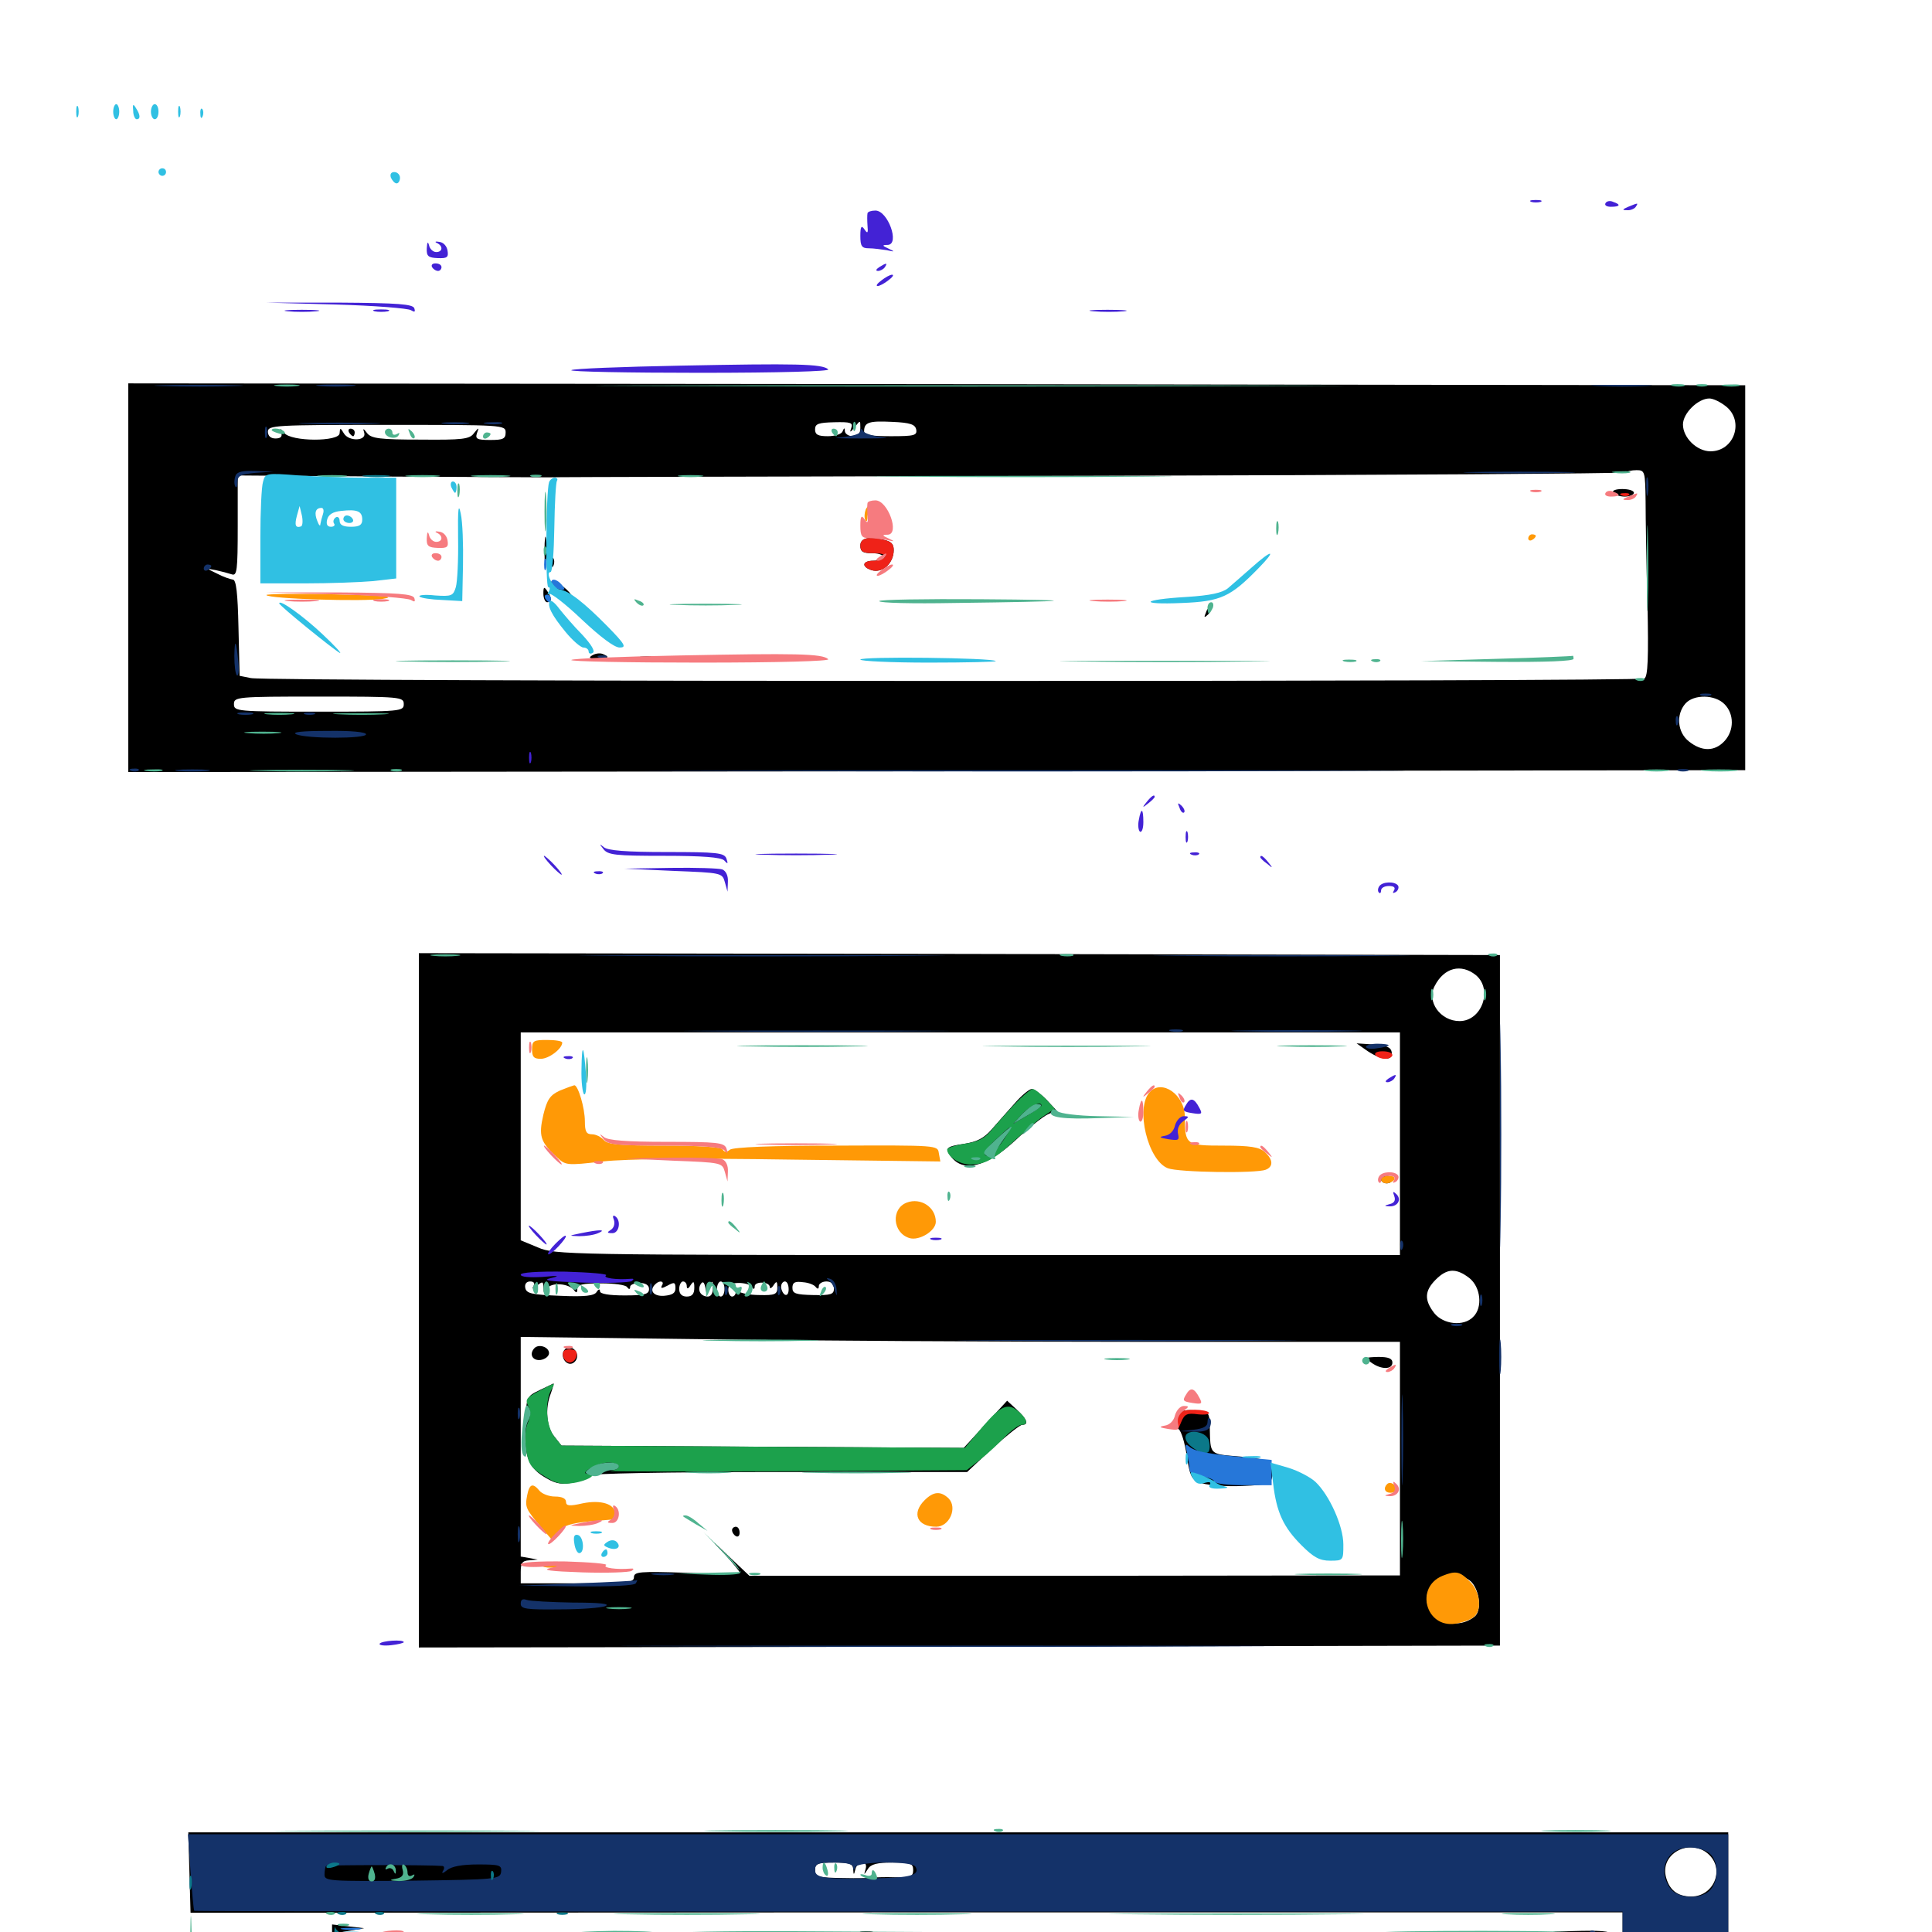 <svg xmlns="http://www.w3.org/2000/svg" viewBox="0 -1000 1000 1000">
	<path fill="#000000" d="M66.406 -700.977V-600.391L484.961 -600.781L903.32 -601.367V-700.977V-800.586L484.961 -801.172L66.406 -801.562ZM893.359 -789.648C902.93 -782.031 897.656 -766.406 885.352 -766.406C878.32 -766.406 871.094 -773.438 871.094 -780.273C871.094 -786.133 878.906 -793.75 884.766 -793.75C886.719 -793.75 890.43 -791.992 893.359 -789.648ZM440.625 -778.516C439.648 -775.977 440.039 -775.977 442.383 -778.906C445.312 -782.617 445.312 -782.617 445.312 -778.516C445.312 -775.586 444.141 -774.219 441.406 -774.219C439.258 -774.219 437.5 -775.391 437.305 -776.758C437.305 -778.711 436.914 -778.711 436.133 -776.758C435.742 -775.391 432.227 -774.219 428.516 -774.219C423.438 -774.219 421.875 -775 421.875 -777.734C421.875 -780.664 423.633 -781.25 431.836 -781.445C440.234 -781.641 441.602 -781.25 440.625 -778.516ZM474.219 -777.734C474.805 -774.609 473.242 -774.219 461.133 -774.219C450.781 -774.219 447.266 -774.805 447.266 -776.758C447.266 -781.445 449.805 -782.227 461.719 -781.641C471.289 -781.25 473.633 -780.273 474.219 -777.734ZM261.719 -776.172C261.719 -772.852 260.352 -772.266 253.711 -772.266C246.875 -772.266 245.898 -772.852 246.875 -775.781C248.047 -778.906 247.852 -778.906 245.312 -775.781C243.164 -772.656 239.258 -772.266 217.773 -772.461C196.68 -772.461 192.188 -773.047 190.039 -775.781C188.086 -778.32 187.695 -778.516 188.477 -776.172C190.039 -771.68 180.469 -771.289 177.93 -775.781C176.172 -778.711 175.977 -778.711 175.781 -775.781C175.781 -771.289 150.586 -771.289 147.07 -775.977C144.922 -778.516 144.727 -778.516 145.508 -776.172C146.289 -774.023 145.312 -773.047 142.578 -773.047C140.039 -773.047 138.672 -774.414 138.672 -776.562C138.672 -779.883 142.383 -780.078 200.195 -780.078C260.352 -780.078 261.719 -780.078 261.719 -776.172ZM851.758 -740.625C851.758 -731.641 852.148 -707.812 852.734 -687.5C853.32 -659.18 852.93 -650 851.172 -648.828C848.242 -647.07 138.477 -647.07 129.883 -649.023L124.023 -650.195L123.438 -675.195C123.047 -692.969 122.266 -700 120.508 -700C119.141 -700.195 115.625 -701.367 112.305 -703.125C106.641 -705.859 106.641 -705.859 111.719 -704.883C114.453 -704.297 118.164 -703.32 119.922 -702.734C122.656 -701.758 123.047 -704.492 123.047 -727.734V-753.906L202.734 -753.32C246.484 -753.125 283.203 -752.93 284.18 -752.93C285.352 -753.125 410.742 -753.32 563.281 -753.711C715.625 -754.102 840.82 -754.883 841.406 -755.469C841.992 -756.055 844.531 -756.641 847.07 -756.641C851.367 -756.641 851.562 -756.055 851.758 -740.625ZM208.984 -635.547C208.984 -631.836 207.617 -631.641 165.039 -631.641C122.461 -631.641 121.094 -631.836 121.094 -635.547C121.094 -639.258 122.461 -639.453 165.039 -639.453C207.617 -639.453 208.984 -639.258 208.984 -635.547ZM892.578 -635.547C897.656 -630.469 897.656 -621.875 892.578 -616.406C887.5 -610.938 880.859 -610.938 874.219 -616.211C868.164 -620.898 867.383 -630.273 872.461 -635.938C876.758 -640.625 887.5 -640.625 892.578 -635.547ZM180.664 -776.172C181.25 -775.195 182.227 -774.219 182.812 -774.219C183.203 -774.219 183.594 -775.195 183.594 -776.172C183.594 -777.344 182.617 -778.125 181.445 -778.125C180.469 -778.125 180.078 -777.344 180.664 -776.172ZM834.961 -744.922C835.547 -743.945 838.281 -742.969 841.016 -742.969C843.555 -742.969 845.703 -743.945 845.703 -744.922C845.703 -746.094 842.969 -746.875 839.648 -746.875C836.328 -746.875 834.18 -746.094 834.961 -744.922ZM135.156 -725.391C135.156 -721.68 135.547 -720.117 136.133 -722.07C136.523 -723.828 136.523 -726.953 136.133 -728.906C135.547 -730.664 135.156 -729.102 135.156 -725.391ZM281.836 -714.648C281.836 -708.203 282.227 -705.859 282.617 -709.375C283.008 -712.891 283.008 -718.164 282.617 -721.094C282.227 -724.023 281.836 -721.094 281.836 -714.648ZM445.312 -717.578C445.312 -714.453 446.68 -713.672 451.172 -713.672C454.492 -713.672 457.031 -712.891 457.031 -711.719C457.031 -710.742 454.883 -709.766 452.148 -709.766C446.289 -709.766 445.703 -706.641 451.172 -704.883C456.25 -703.32 461.719 -707.617 462.5 -713.867C462.891 -717.773 461.914 -719.336 458.594 -720.312C449.805 -722.656 445.312 -721.68 445.312 -717.578ZM285.352 -708.594C285.352 -706.445 285.938 -705.859 286.523 -707.422C287.109 -708.789 286.914 -710.547 286.328 -711.133C285.742 -711.914 285.156 -710.742 285.352 -708.594ZM285.156 -698.438C285.156 -695.898 290.625 -691.406 294.336 -691.016C296.484 -690.625 296.68 -691.016 294.727 -693.359C291.406 -697.266 285.156 -700.586 285.156 -698.438ZM281.25 -692.773C281.25 -690.234 282.227 -688.281 283.203 -688.281C285.742 -688.281 285.742 -690.43 283.203 -694.141C281.641 -696.484 281.25 -696.289 281.25 -692.773ZM624.219 -683.008C623.047 -680.273 623.242 -680.078 625.195 -681.836C626.562 -683.203 627.148 -684.766 626.562 -685.352C625.977 -685.938 624.805 -684.961 624.219 -683.008ZM306.445 -660.742C304.492 -659.57 305.078 -658.984 309.18 -658.984C314.844 -658.984 316.016 -659.961 311.914 -661.523C310.352 -662.109 308.008 -661.719 306.445 -660.742ZM332.617 -659.57C328.516 -659.961 331.836 -660.352 339.844 -660.352C347.852 -660.352 351.172 -659.961 347.266 -659.57C343.164 -659.18 336.523 -659.18 332.617 -659.57ZM216.797 -326.953V-147.266L496.68 -147.656L776.367 -148.242V-326.953V-505.664L496.68 -506.25L216.797 -506.641ZM763.867 -495.312C772.852 -487.891 766.992 -471.484 755.469 -471.484C745.508 -471.484 738.281 -481.641 742.578 -489.648C747.461 -499.219 756.25 -501.367 763.867 -495.312ZM724.609 -408.008V-350.391H506.055C293.164 -350.391 287.109 -350.586 278.516 -354.297L269.531 -358.008V-411.914V-465.625H497.07H724.609ZM760.547 -338.477C766.406 -333.789 767.578 -323.242 762.5 -318.359C757.617 -313.281 747.07 -314.453 742.383 -320.312C737.109 -327.148 737.305 -331.836 743.164 -337.695C749.023 -343.555 753.711 -343.75 760.547 -338.477ZM276.172 -334.375C275.195 -332.617 275.781 -332.617 277.93 -334.57C280.859 -336.914 281.25 -336.719 281.25 -333.594C281.445 -330.273 281.641 -330.273 283.203 -333.008C285.156 -336.523 294.727 -335.742 297.266 -332.031C298.242 -330.664 298.828 -330.859 298.828 -332.812C298.828 -335.156 301.562 -335.742 311.133 -335.742C317.773 -335.742 323.828 -334.961 324.609 -333.789C325.586 -332.422 326.172 -332.617 326.172 -333.984C326.172 -334.961 328.32 -335.938 331.055 -335.938C334.18 -335.938 335.938 -334.766 335.938 -332.812C335.938 -330.078 333.594 -329.492 323.242 -329.492C315.234 -329.492 310.547 -330.273 310.547 -331.641C310.547 -333.008 309.766 -332.812 308.789 -331.25C307.617 -329.297 302.734 -328.711 289.844 -329.297C275.195 -329.883 272.461 -330.469 271.875 -333.398C271.484 -335.352 272.461 -336.719 274.414 -336.719C276.367 -336.719 276.953 -335.742 276.172 -334.375ZM342.578 -334.57C341.797 -333.008 342.578 -333.008 345.508 -334.57C349.023 -336.523 349.609 -336.328 349.609 -333.203C349.609 -330.664 348.047 -329.688 343.75 -329.297C338.281 -328.906 335.742 -332.031 339.258 -335.352C341.406 -337.5 344.141 -336.914 342.578 -334.57ZM355.469 -334.375C355.469 -332.617 356.25 -332.812 357.422 -334.766C358.984 -337.109 359.375 -336.914 359.375 -333.398C359.375 -330.273 358.203 -328.906 355.469 -328.906C352.93 -328.906 351.562 -330.273 351.562 -332.812C351.562 -334.961 352.539 -336.719 353.516 -336.719C354.688 -336.719 355.469 -335.547 355.469 -334.375ZM367.383 -333.789C368.75 -337.5 368.945 -337.5 368.945 -333.398C369.141 -330.664 367.969 -328.906 366.406 -328.906C362.695 -328.906 360.742 -332.227 362.695 -335.352C363.672 -336.914 364.453 -336.523 365.039 -333.789L365.82 -329.883ZM375 -332.812C375 -330.664 374.219 -328.906 373.047 -328.906C372.07 -328.906 371.094 -330.664 371.094 -332.812C371.094 -334.961 372.07 -336.719 373.047 -336.719C374.219 -336.719 375 -334.961 375 -332.812ZM389.062 -333.984C390.039 -332.422 390.625 -332.617 390.625 -334.18C390.625 -336.914 398.438 -336.719 398.438 -333.789C398.438 -332.812 399.414 -333.203 400.391 -334.766C401.953 -337.109 402.344 -336.914 402.344 -333.594C402.344 -330.078 401.172 -329.492 393.164 -329.688C387.891 -329.688 383.203 -330.664 382.422 -331.641C381.445 -333.008 380.859 -333.008 380.859 -331.445C380.859 -330.078 380.078 -328.906 378.906 -328.906C377.93 -328.906 376.953 -330.469 376.953 -332.422C376.953 -334.961 378.516 -335.938 382.422 -335.938C385.352 -335.938 388.281 -335.156 389.062 -333.984ZM408.203 -332.617C408.203 -330.469 407.422 -329.297 406.25 -329.883C405.273 -330.469 404.297 -332.422 404.297 -333.984C404.297 -335.547 405.273 -336.719 406.25 -336.719C407.422 -336.719 408.203 -334.961 408.203 -332.617ZM422.266 -333.789C423.242 -332.617 423.828 -332.812 423.828 -334.375C423.828 -335.547 425.586 -336.719 427.734 -336.719C430.273 -336.719 431.641 -335.352 431.641 -333.008C431.641 -330.078 430.078 -329.492 420.898 -329.688C411.914 -329.883 410.156 -330.469 410.156 -333.398C410.156 -336.133 411.328 -336.914 415.625 -336.328C418.555 -336.133 421.484 -334.961 422.266 -333.789ZM591.211 -305.469H724.609V-244.922V-184.57L556.25 -184.375H387.891L377.148 -194.531C367.969 -203.32 367.578 -203.516 374.609 -196.094C379.102 -191.211 382.812 -186.719 382.812 -186.133C382.812 -185.547 370.508 -185.352 355.469 -185.938C331.055 -186.719 328.125 -186.523 328.125 -183.594C328.125 -180.859 324.609 -180.469 298.828 -180.469H269.531V-186.328C269.531 -191.016 270.312 -192.188 274.023 -192.383L278.32 -192.773L274.023 -193.555L269.531 -194.336V-251.172V-308.008L363.672 -306.836C415.43 -306.055 517.773 -305.469 591.211 -305.469ZM762.5 -180.078C766.211 -174.805 766.602 -166.016 763.281 -163.281C749.805 -152.539 730.273 -168.555 742.188 -180.469C747.656 -185.938 758.594 -185.742 762.5 -180.078ZM708.008 -455.859C715.43 -450.977 721.289 -450.781 720.312 -455.469C719.922 -458.008 717.383 -458.984 710.938 -459.375L702.148 -459.961ZM525.195 -428.906C521.484 -424.805 516.211 -418.75 513.281 -415.43C509.375 -410.938 505.664 -408.984 499.219 -408.008C490.039 -406.641 489.062 -405.859 491.797 -401.953C498.047 -392.773 510.156 -395.508 525.781 -409.961C532.227 -416.016 539.844 -422.07 542.383 -423.242L546.875 -425.195L541.602 -430.859C538.672 -433.789 535.352 -436.328 533.984 -436.328C532.812 -436.328 528.711 -433.008 525.195 -428.906ZM714.844 -389.453C714.844 -388.477 716.211 -387.5 717.773 -387.5C719.336 -387.5 720.703 -388.477 720.703 -389.453C720.703 -390.625 719.336 -391.406 717.773 -391.406C716.211 -391.406 714.844 -390.625 714.844 -389.453ZM276.758 -302.344C273.633 -299.219 275.586 -295.508 279.883 -296.094C282.227 -296.484 284.18 -298.047 284.18 -299.609C284.18 -302.734 279.102 -304.492 276.758 -302.344ZM291.602 -300.391C290.234 -296.68 293.75 -292.773 296.68 -294.531C299.805 -296.484 299.219 -300.977 295.898 -302.344C294.141 -302.93 292.383 -302.148 291.602 -300.391ZM709.766 -294.727C714.844 -291.016 720.703 -291.016 720.703 -294.727C720.703 -296.875 718.555 -297.656 713.477 -297.656C706.445 -297.461 706.25 -297.266 709.766 -294.727ZM279.297 -280.469C272.461 -277.148 272.461 -277.148 271.875 -262.5C271.289 -245.508 273.633 -240.039 283.008 -234.766C288.086 -231.836 291.016 -231.445 297.656 -232.812C301.953 -233.789 305.469 -235.352 305.273 -236.328C305.078 -237.305 343.945 -238.086 402.734 -238.086H500.586L513.672 -250.391C521.094 -257.031 527.93 -262.5 529.102 -262.5C532.617 -262.5 531.641 -265.43 526.367 -270.312L521.289 -275L510.156 -262.891L498.828 -250.586L394.727 -251.172L290.625 -251.758L286.914 -256.445C282.812 -261.328 282.031 -271.094 285.156 -278.906C286.133 -281.641 286.719 -283.984 286.523 -283.984C286.328 -283.789 283.008 -282.227 279.297 -280.469ZM609.57 -266.016C608.594 -263.086 608.594 -261.133 610.156 -260.156C611.328 -259.375 613.281 -253.32 614.258 -246.484C616.016 -235.156 616.797 -233.984 622.266 -232.227C625.586 -231.25 634.961 -230.469 642.969 -230.859C656.836 -231.445 657.812 -231.836 658.594 -236.133C660.156 -243.359 658.203 -244.531 641.992 -246.094C625.586 -247.461 626.562 -246.68 626.172 -261.523C625.977 -269.141 625.781 -269.336 618.555 -269.922C612.5 -270.508 610.938 -269.922 609.57 -266.016ZM717.773 -229.297C718.555 -228.125 719.922 -227.734 720.898 -228.32C723.633 -230.078 723.047 -231.25 719.531 -231.25C717.969 -231.25 717.188 -230.273 717.773 -229.297ZM378.906 -208.008C378.906 -206.836 379.883 -205.469 380.859 -204.883C382.031 -204.297 382.812 -205.078 382.812 -206.641C382.812 -208.398 382.031 -209.766 380.859 -209.766C379.883 -209.766 378.906 -208.984 378.906 -208.008ZM98.047 -30.859L98.633 -9.961L469.336 -10.156H839.844V19.922V50H867.188H894.531V-0.781V-51.562H496.094H97.461ZM884.766 -39.844C892.773 -31.836 886.719 -18.359 875.391 -18.359C867.969 -18.359 863.672 -22.07 862.109 -29.297C859.766 -41.406 875.781 -48.828 884.766 -39.844ZM229.297 -31.836C231.055 -34.57 223.633 -34.961 195.312 -33.984C173.633 -33.203 168.945 -32.422 168.945 -30.078C168.945 -25.586 253.906 -25.586 254.102 -30.078C254.102 -32.031 254.688 -31.641 255.859 -29.102C257.227 -25.391 257.422 -25.391 258.789 -28.711C259.57 -30.664 259.961 -32.617 259.375 -33.008C258.984 -33.398 252.93 -34.18 246.094 -34.375C237.695 -34.766 233.398 -34.18 232.812 -32.422C232.422 -31.25 231.25 -30.078 230.273 -30.078C229.102 -30.078 228.711 -30.859 229.297 -31.836ZM441.602 -32.617C441.797 -29.297 441.992 -29.297 442.773 -32.617C443.164 -34.375 444.922 -35.938 446.289 -35.938C448.047 -35.938 448.633 -34.57 448.047 -32.617C447.07 -29.297 447.07 -29.297 449.219 -32.617C450.781 -35.156 454.102 -35.938 461.914 -35.938C471.289 -35.938 472.656 -35.547 472.656 -32.031C472.656 -28.711 471.289 -28.125 463.477 -28.32C458.203 -28.516 453.32 -28.32 452.148 -28.125C451.172 -27.93 443.75 -27.734 436.133 -27.93C423.242 -28.125 421.875 -28.516 421.875 -32.031C421.875 -35.352 423.242 -35.938 431.641 -35.938C439.648 -35.938 441.406 -35.352 441.602 -32.617ZM171.875 23.047V50H180.664H189.453V25.781C189.453 7.617 188.867 1.562 187.109 1.758C185.742 1.758 182.031 1.562 178.711 1.172C173.242 0.586 173.438 0.586 180.664 -0.586L188.477 -1.953L180.273 -2.93L171.875 -3.906ZM445.898 0.586C443.945 0 445.117 -0.391 448.242 -0.391C451.562 -0.391 452.93 0 451.758 0.586C450.391 0.977 447.656 0.977 445.898 0.586ZM746.68 0.586C744.727 0 745.898 -0.391 749.023 -0.391C752.344 -0.391 753.711 0 752.539 0.586C751.172 0.977 748.438 0.977 746.68 0.586ZM814.453 1.172C820.508 1.953 827.344 3.516 829.883 4.883C834.961 7.617 836.914 6.641 835.352 2.148C834.375 -0.195 831.055 -0.781 818.945 -0.586L803.711 -0.195ZM197.852 3.516C198.242 4.883 200 5.664 201.367 5.078C202.93 4.688 214.258 3.711 226.562 3.125L249.023 1.953L223.047 1.562C202.93 1.172 197.07 1.758 197.852 3.516ZM339.453 2.539C336.914 2.148 338.477 1.758 342.773 1.758C347.07 1.562 349.023 1.953 347.266 2.539C345.312 2.93 341.797 2.93 339.453 2.539ZM493.75 2.539C492.383 1.953 493.359 1.562 496.094 1.562C498.828 1.562 499.805 1.953 498.633 2.539C497.266 2.93 494.922 2.93 493.75 2.539ZM759.375 2.539C756.836 2.148 758.398 1.758 762.695 1.758C766.992 1.562 768.945 1.953 767.188 2.539C765.234 2.93 761.719 2.93 759.375 2.539ZM421.875 22.656C417.383 25.391 421.875 28.32 429.102 27.148C433.398 26.367 434.961 25.391 434.18 23.438C433.008 20.312 426.172 19.922 421.875 22.656ZM492.578 24.609C492.578 27.344 492.969 28.32 493.555 26.953C493.945 25.781 493.945 23.438 493.555 22.07C492.969 20.898 492.578 21.875 492.578 24.609ZM423.828 32.031C420.312 34.766 419.531 36.914 420.703 40.82C423.242 51.367 437.5 45.703 437.5 34.18C437.5 29.492 436.719 28.516 432.812 28.516C430.273 28.516 426.172 30.078 423.828 32.031ZM484.766 39.648C479.688 47.07 478.125 50 479.102 50C479.492 50 482.227 46.484 485.156 42.188C490.82 33.398 490.625 31.25 484.766 39.648Z"/>
	<path fill="#ff9906" d="M448.047 -736.133C447.461 -734.57 447.266 -732.227 447.852 -730.859C448.438 -729.492 449.023 -730.273 449.023 -732.617C449.219 -734.961 450.391 -737.305 451.758 -737.695C453.516 -738.477 453.516 -738.867 451.562 -738.867C450.195 -739.062 448.633 -737.695 448.047 -736.133ZM791.016 -721.289C791.016 -722.461 791.992 -723.438 792.969 -723.438C794.141 -723.438 794.922 -723.047 794.922 -722.656C794.922 -722.07 794.141 -721.094 792.969 -720.508C791.992 -719.922 791.016 -720.312 791.016 -721.289ZM137.891 -691.992C137.5 -692.578 153.125 -692.773 172.461 -692.383C198.633 -691.797 205.469 -691.211 198.242 -690.039C187.891 -688.477 139.062 -690.039 137.891 -691.992ZM275.391 -456.836C275.391 -452.93 276.367 -451.953 279.883 -451.953C284.18 -451.953 291.016 -457.227 291.016 -460.352C291.016 -461.133 287.5 -461.719 283.203 -461.719C276.172 -461.719 275.391 -461.328 275.391 -456.836ZM289.844 -435.547C284.766 -433.203 283.203 -431.055 281.25 -423.047C278.711 -412.109 279.688 -408.984 287.891 -401.367C292.773 -396.68 293.164 -396.68 311.914 -398.828C324.219 -400.195 358.984 -400.586 408.789 -399.805L486.719 -398.828L485.938 -403.125C485.352 -407.227 485.352 -407.227 432.812 -407.031C400.195 -407.031 379.297 -406.25 377.734 -404.883C376.172 -403.516 375 -403.516 374.023 -405.078C373.242 -406.25 361.914 -407.031 343.945 -407.031C320.508 -407.031 314.453 -407.617 312.5 -409.961C311.133 -411.523 308.398 -412.891 306.445 -412.891C303.516 -412.891 302.734 -414.258 302.734 -419.531C302.734 -426.562 299.219 -438.281 297.266 -438.281C296.484 -438.086 293.164 -436.914 289.844 -435.547ZM595.117 -434.766C587.5 -426.562 594.141 -399.219 604.492 -395.312C609.961 -393.164 650 -392.578 655.078 -394.531C659.18 -396.094 658.984 -399.805 654.688 -403.711C651.953 -406.25 647.07 -407.031 633.398 -407.031C613.867 -407.031 613.281 -407.422 613.281 -421.875C613.281 -433.398 601.367 -441.602 595.117 -434.766ZM714.844 -389.453C714.844 -388.477 716.016 -387.5 717.578 -387.5C719.141 -387.5 721.094 -388.477 721.68 -389.453C722.266 -390.625 721.094 -391.406 718.945 -391.406C716.602 -391.406 714.844 -390.625 714.844 -389.453ZM469.336 -377.539C461.133 -374.414 461.914 -361.914 470.703 -359.18C475.781 -357.617 484.375 -362.891 484.375 -367.578C484.375 -375.195 476.562 -380.273 469.336 -377.539ZM717.969 -231.836C715.82 -229.688 716.797 -227.344 719.727 -227.344C721.289 -227.344 722.656 -228.125 722.656 -229.102C722.656 -231.641 719.531 -233.398 717.969 -231.836ZM272.852 -225.977C271.68 -219.922 272.07 -218.945 280.078 -209.57L285.547 -203.125L289.062 -207.227C291.602 -210.352 295.312 -211.523 304.883 -212.5C311.719 -213.086 317.578 -213.477 317.969 -213.672C318.164 -213.672 318.359 -215.039 318.359 -216.602C318.359 -221.484 311.133 -223.828 301.562 -221.875C294.727 -220.312 292.969 -220.508 292.969 -222.656C292.969 -224.414 290.82 -225.391 287.305 -225.391C284.18 -225.391 280.664 -226.758 279.297 -228.32C275.781 -232.617 274.023 -232.031 272.852 -225.977ZM478.516 -223.438C471.68 -216.602 474.805 -209.766 484.57 -209.766C491.406 -209.766 495.703 -219.531 491.016 -224.414C486.914 -228.32 483.203 -228.125 478.516 -223.438ZM281.836 -188.867C279.883 -189.453 281.445 -189.844 285.156 -189.844C288.867 -189.844 290.43 -189.453 288.672 -188.867C286.719 -188.477 283.594 -188.477 281.836 -188.867ZM746.68 -184.375C732.227 -178.516 737.891 -157.227 753.32 -159.57C757.031 -160.156 761.328 -161.719 762.891 -163.086C767.188 -166.602 766.211 -176.172 760.742 -181.445C755.664 -186.719 753.516 -187.109 746.68 -184.375Z"/>
	<path fill="#ef2218" d="M839.453 -743.555C837.891 -744.141 838.477 -744.727 840.625 -744.727C842.773 -744.922 843.945 -744.336 843.164 -743.75C842.578 -743.164 840.82 -742.969 839.453 -743.555ZM445.312 -717.578C445.312 -714.453 446.68 -713.672 452.344 -713.672C456.445 -713.672 458.789 -712.891 458.008 -711.719C457.422 -710.742 454.688 -709.766 451.953 -709.766C446.289 -709.766 445.703 -706.641 451.172 -704.883C456.25 -703.32 461.719 -707.617 462.5 -713.867C462.891 -717.773 461.914 -719.336 458.594 -720.312C449.805 -722.656 445.312 -721.68 445.312 -717.578ZM711.914 -453.906C712.5 -452.93 714.844 -451.953 716.992 -451.953C718.945 -451.953 720.703 -452.93 720.703 -453.906C720.703 -455.078 718.359 -455.859 715.625 -455.859C712.891 -455.859 711.133 -455.078 711.914 -453.906ZM291.406 -298.242C291.797 -296.289 293.359 -294.727 294.922 -294.727C296.484 -294.727 298.047 -296.289 298.438 -298.242C298.828 -300.586 297.852 -301.562 294.922 -301.562C291.992 -301.562 291.016 -300.586 291.406 -298.242ZM610.742 -268.945C609.961 -268.359 609.375 -265.82 609.57 -263.672C609.57 -259.766 609.766 -259.961 611.523 -264.258C613.086 -267.969 614.453 -268.75 619.922 -267.969C623.633 -267.578 626.172 -267.969 625.781 -268.75C624.609 -270.703 612.5 -270.898 610.742 -268.945ZM197.266 2.93C197.266 6.445 200.195 6.641 205.078 3.906L209.961 1.367L203.711 1.172C200.195 1.172 197.266 1.953 197.266 2.93Z"/>
	<path fill="#1ca14c" d="M525.586 -428.906C521.68 -424.805 516.211 -418.75 513.477 -415.43C509.766 -410.742 506.25 -408.984 499.414 -408.008C494.336 -407.227 490.234 -405.859 490.234 -405.078C490.234 -401.367 496.68 -397.266 502.148 -397.266C509.961 -397.266 514.648 -399.805 526.367 -410.742C531.836 -415.625 538.281 -421.289 541.016 -422.852L545.898 -426.172L541.211 -431.25C538.477 -433.984 535.547 -436.328 534.57 -436.328C533.594 -436.328 529.492 -433.008 525.586 -428.906ZM539.062 -427.734C539.062 -427.344 535.742 -425 531.836 -422.656L524.414 -418.359L529.102 -423.438C533.203 -427.734 539.062 -430.273 539.062 -427.734ZM521.68 -413.477C517.188 -405.859 512.109 -400.781 510.156 -401.953C508.789 -402.734 510.742 -405.859 515.234 -409.961C523.438 -417.773 524.414 -418.164 521.68 -413.477ZM507.227 -400C508.008 -400.586 506.836 -401.172 504.688 -400.977C502.539 -400.977 501.953 -400.391 503.516 -399.805C504.883 -399.219 506.641 -399.414 507.227 -400ZM278.711 -279.883C272.461 -276.562 271.68 -275.586 273.438 -272.266C274.805 -269.727 274.805 -267.188 273.242 -263.672C271.875 -260.742 271.484 -255.273 272.266 -249.805C273.438 -242.188 274.805 -240.234 281.445 -236.133C287.695 -232.031 290.625 -231.445 296.875 -232.422C304.492 -233.594 309.766 -237.109 304.297 -237.109C299.219 -237.305 309.375 -242.969 314.844 -242.969C321.289 -242.969 322.266 -239.648 316.016 -238.672C313.477 -238.281 354.102 -238.281 406.055 -238.477L500.391 -239.062L507.617 -244.727C511.523 -247.852 517.188 -253.125 520.312 -256.445C523.633 -259.766 527.344 -262.5 528.711 -262.5C532.227 -262.5 531.836 -265.234 527.734 -268.945C521.875 -274.219 518.359 -272.852 508.594 -261.523L499.414 -250.586L395.117 -251.172L290.625 -251.758L286.914 -256.445C282.812 -261.523 281.836 -274.023 285.156 -280.273C287.695 -284.766 287.891 -284.766 278.711 -279.883ZM422.07 22.461C417.578 25.391 421.68 28.516 428.32 27.344L434.57 26.172L427.734 29.883C420.117 33.789 418.555 37.695 422.461 42.969C426.562 48.633 434.961 45.703 436.523 38.086C439.258 25.781 431.055 16.797 422.07 22.461Z"/>
	<path fill="#143269" d="M84.57 -800.195C74.023 -800.391 82.227 -800.781 102.539 -800.781C123.047 -800.781 131.641 -800.391 121.68 -800.195C111.719 -799.805 95.117 -799.805 84.57 -800.195ZM165.625 -800.195C160.938 -800.586 164.648 -800.977 173.828 -800.977C183.008 -800.977 186.719 -800.586 182.227 -800.195C177.539 -799.805 170.117 -799.805 165.625 -800.195ZM826.758 -800.195C819.531 -800.586 825 -800.781 838.867 -800.781C852.93 -800.781 858.789 -800.586 852.148 -800.195C845.508 -799.805 833.984 -799.805 826.758 -800.195ZM158.789 -780.664C149.219 -780.859 157.031 -781.25 175.781 -781.25C194.531 -781.25 202.344 -780.859 192.969 -780.664C183.398 -780.273 168.164 -780.273 158.789 -780.664ZM230.078 -780.664C226.562 -781.055 228.906 -781.445 235.352 -781.445C241.797 -781.445 244.727 -781.055 241.797 -780.664C238.867 -780.273 233.594 -780.273 230.078 -780.664ZM251.562 -780.664C249.023 -781.055 250.586 -781.445 254.883 -781.445C259.18 -781.641 261.133 -781.25 259.375 -780.664C257.422 -780.273 253.906 -780.273 251.562 -780.664ZM137.109 -776.172C137.109 -773.438 137.5 -772.461 138.086 -773.828C138.477 -775 138.477 -777.344 138.086 -778.711C137.5 -779.883 137.109 -778.906 137.109 -776.172ZM445.312 -776.758C445.312 -775.391 441.211 -774.219 435.156 -773.633C429.492 -773.242 433.984 -773.047 445.312 -773.047C456.641 -773.047 461.914 -773.242 457.031 -773.633C452.344 -774.219 447.656 -775.586 446.875 -776.758C445.703 -778.516 445.312 -778.516 445.312 -776.758ZM121.875 -753.711C121.289 -752.148 121.094 -749.805 121.68 -748.438C122.266 -747.07 122.852 -747.852 122.852 -750.195C123.047 -753.906 124.414 -754.492 132.422 -755.273L141.602 -755.859L132.227 -756.25C125.586 -756.445 122.656 -755.859 121.875 -753.711ZM763.281 -755.273C750 -755.469 760.352 -755.859 786.133 -755.859C811.914 -755.859 822.656 -755.469 810.156 -755.273C797.656 -754.883 776.562 -754.883 763.281 -755.273ZM852.148 -747.852C852.148 -743.555 852.539 -741.992 852.93 -744.531C853.32 -746.875 853.32 -750.391 852.93 -752.344C852.344 -754.102 851.953 -752.148 852.148 -747.852ZM105.469 -705.664C105.469 -704.688 106.445 -704.297 107.422 -704.883C108.594 -705.469 109.375 -706.445 109.375 -707.031C109.375 -707.422 108.594 -707.812 107.422 -707.812C106.445 -707.812 105.469 -706.836 105.469 -705.664ZM121.289 -660.547C121.289 -655.469 121.875 -650.977 122.656 -650.391C123.438 -650 123.828 -652.734 123.438 -656.641C122.266 -668.75 121.484 -670.117 121.289 -660.547ZM310.156 -659.57C308.594 -660.156 309.18 -660.742 311.328 -660.742C313.477 -660.938 314.648 -660.352 313.867 -659.766C313.281 -659.18 311.523 -658.984 310.156 -659.57ZM880.469 -640.039C879.102 -640.625 880.078 -641.016 882.812 -641.016C885.547 -641.016 886.523 -640.625 885.352 -640.039C883.984 -639.648 881.641 -639.648 880.469 -640.039ZM123.633 -630.273C121.68 -630.859 123.242 -631.25 126.953 -631.25C130.664 -631.25 132.227 -630.859 130.469 -630.273C128.516 -629.883 125.391 -629.883 123.633 -630.273ZM157.812 -630.273C156.445 -630.859 157.422 -631.25 160.156 -631.25C162.891 -631.25 163.867 -630.859 162.695 -630.273C161.328 -629.883 158.984 -629.883 157.812 -630.273ZM867.383 -626.562C867.383 -624.414 867.969 -623.828 868.555 -625.391C869.141 -626.758 868.945 -628.516 868.359 -629.102C867.773 -629.883 867.188 -628.711 867.383 -626.562ZM153.32 -619.922C158.984 -617.578 189.453 -617.578 189.453 -619.922C189.453 -621.094 181.641 -621.875 169.531 -621.68C156.445 -621.68 150.781 -621.094 153.32 -619.922ZM67.969 -600.977C66.406 -601.562 66.992 -602.148 69.141 -602.148C71.289 -602.344 72.461 -601.758 71.68 -601.172C71.094 -600.586 69.336 -600.391 67.969 -600.977ZM92.383 -600.977C88.281 -601.367 91.602 -601.758 99.609 -601.758C107.617 -601.758 110.938 -601.367 107.031 -600.977C102.93 -600.586 96.289 -600.586 92.383 -600.977ZM368.75 -600.977C280.273 -601.172 352.148 -601.367 528.32 -601.367C704.492 -601.367 776.758 -601.172 689.062 -600.977C601.367 -600.586 457.227 -600.586 368.75 -600.977ZM868.75 -600.977C867.383 -601.562 868.359 -601.953 871.094 -601.953C873.828 -601.953 874.805 -601.562 873.633 -600.977C872.266 -600.586 869.922 -600.586 868.75 -600.977ZM317.969 -505.273C275.781 -505.469 310.156 -505.664 394.531 -505.664C478.906 -505.664 513.281 -505.469 471.289 -505.273C429.102 -504.883 359.961 -504.883 317.969 -505.273ZM609.961 -505.273C580.078 -505.469 604.102 -505.664 663.086 -505.664C722.266 -505.664 746.68 -505.469 717.383 -505.273C688.281 -504.883 639.844 -504.883 609.961 -505.273ZM776.367 -411.914C776.367 -360.352 776.562 -339.453 776.758 -365.625C777.148 -391.797 777.148 -433.984 776.758 -459.375C776.562 -484.766 776.367 -463.477 776.367 -411.914ZM366.602 -466.211C336.328 -466.406 361.523 -466.602 422.852 -466.602C484.18 -466.602 508.789 -466.406 477.93 -466.211C446.875 -465.82 396.875 -465.82 366.602 -466.211ZM606.055 -466.211C604.102 -466.797 605.273 -467.188 608.398 -467.188C611.719 -467.188 613.086 -466.797 611.914 -466.211C610.547 -465.82 607.812 -465.82 606.055 -466.211ZM644.141 -466.211C628.711 -466.406 640.82 -466.797 670.898 -466.797C700.977 -466.797 713.477 -466.406 698.828 -466.211C684.18 -465.82 659.57 -465.82 644.141 -466.211ZM707.031 -458.203C707.031 -458.984 709.766 -459.766 712.891 -459.766C716.211 -459.766 718.75 -459.375 718.75 -458.984C718.75 -458.594 716.211 -457.812 712.891 -457.422C709.766 -456.836 707.031 -457.227 707.031 -458.203ZM724.805 -355.078C724.805 -352.93 725.391 -352.344 725.977 -353.906C726.562 -355.273 726.367 -357.031 725.781 -357.617C725.195 -358.398 724.609 -357.227 724.805 -355.078ZM428.906 -337.305C430.273 -336.523 431.641 -333.984 432.227 -331.836C433.203 -328.711 433.203 -328.906 433.008 -332.617C432.812 -335.352 431.25 -337.695 429.688 -338.086C427.734 -338.672 427.539 -338.477 428.906 -337.305ZM336.328 -332.812C336.328 -330.078 336.719 -329.102 337.305 -330.469C337.695 -331.641 337.695 -333.984 337.305 -335.352C336.719 -336.523 336.328 -335.547 336.328 -332.812ZM375.195 -331.641C375.195 -329.492 375.781 -328.906 376.367 -330.469C376.953 -331.836 376.758 -333.594 376.172 -334.18C375.586 -334.961 375 -333.789 375.195 -331.641ZM402.539 -331.641C402.539 -329.492 403.125 -328.906 403.711 -330.469C404.297 -331.836 404.102 -333.594 403.516 -334.18C402.93 -334.961 402.344 -333.789 402.539 -331.641ZM766.016 -326.953C766.016 -324.219 766.406 -323.242 766.992 -324.609C767.383 -325.781 767.383 -328.125 766.992 -329.492C766.406 -330.664 766.016 -329.688 766.016 -326.953ZM751.562 -313.867C750.195 -314.453 751.172 -314.844 753.906 -314.844C756.641 -314.844 757.617 -314.453 756.445 -313.867C755.078 -313.477 752.734 -313.477 751.562 -313.867ZM775.977 -297.656C775.977 -289.648 776.367 -286.328 776.758 -290.43C777.148 -294.336 777.148 -300.977 776.758 -305.078C776.367 -308.984 775.977 -305.664 775.977 -297.656ZM512.305 -306.055C472.852 -306.25 504.688 -306.445 583.008 -306.445C661.523 -306.445 693.75 -306.25 654.883 -306.055C616.016 -305.664 551.953 -305.664 512.305 -306.055ZM725.391 -254.688C725.391 -233.789 725.781 -225.195 725.977 -235.742C726.367 -246.094 726.367 -263.281 725.977 -273.828C725.781 -284.18 725.391 -275.586 725.391 -254.688ZM267.969 -268.359C267.969 -265.625 268.359 -264.648 268.945 -266.016C269.336 -267.188 269.336 -269.531 268.945 -270.898C268.359 -272.07 267.969 -271.094 267.969 -268.359ZM625 -263.867C625 -261.719 622.852 -260.547 617.773 -259.961L610.352 -259.18L617.773 -258.984C622.852 -258.789 625.391 -259.57 626.367 -261.523C626.953 -263.281 626.953 -265.234 626.172 -265.82C625.586 -266.602 625 -265.625 625 -263.867ZM267.969 -205.859C267.969 -202.148 268.359 -200.586 268.945 -202.539C269.336 -204.297 269.336 -207.422 268.945 -209.375C268.359 -211.133 267.969 -209.57 267.969 -205.859ZM338.477 -184.961C335.352 -185.352 337.5 -185.742 342.773 -185.742C348.242 -185.742 350.586 -185.352 348.242 -184.961C345.703 -184.57 341.406 -184.57 338.477 -184.961ZM298.828 -180.469L268.555 -179.297L298.242 -178.906C316.406 -178.711 328.32 -179.297 329.102 -180.469C329.688 -181.641 330.078 -182.227 329.688 -182.031C329.297 -181.836 315.43 -181.055 298.828 -180.469ZM269.531 -169.922C269.531 -167.188 272.461 -166.797 289.648 -166.992C300.586 -166.992 311.328 -167.773 313.477 -168.75C316.016 -169.922 309.961 -170.508 296.484 -170.508C285.156 -170.703 274.414 -171.289 272.656 -171.875C270.508 -172.656 269.531 -172.07 269.531 -169.922ZM353.906 -147.852C277.93 -148.047 340.234 -148.242 492.188 -148.242C644.141 -148.242 706.445 -148.047 630.273 -147.852C554.297 -147.461 430.078 -147.461 353.906 -147.852ZM98.633 -31.055C99.414 -20.312 100.195 -11.328 100.586 -10.938C100.781 -10.742 267.188 -10.547 470.508 -10.547H839.844V19.727V50H867.188H894.531V-0.391V-50.586H495.898H97.266ZM885.156 -40.43C889.453 -36.523 889.648 -26.758 885.352 -21.875C880.664 -16.602 868.359 -17.188 864.453 -22.656C857.617 -32.422 863.086 -43.75 874.414 -43.75C878.32 -43.75 883.203 -42.383 885.156 -40.43ZM229.102 -34.18C230.078 -33.984 230.078 -32.812 229.297 -31.641C228.32 -30.078 229.297 -30.273 231.445 -32.031C233.789 -33.984 239.258 -34.961 247.461 -34.961C258.789 -34.961 259.766 -34.57 259.375 -31.055C258.789 -27.344 257.031 -27.148 213.477 -26.562C170.312 -26.172 167.969 -26.367 167.969 -29.688C167.969 -31.641 168.359 -33.789 168.75 -34.18C169.336 -34.766 222.656 -34.766 229.102 -34.18ZM441.602 -33.594C441.602 -31.641 441.992 -31.641 442.773 -33.594C443.945 -36.523 471.875 -36.914 473.828 -33.789C476.172 -29.883 471.875 -28.32 458.008 -27.93C427.344 -27.148 421.875 -27.734 421.875 -32.031C421.875 -35.352 423.242 -35.938 431.641 -35.938C438.086 -35.938 441.406 -35.156 441.602 -33.594ZM823.242 1.172C823.828 2.148 824.805 3.125 825.391 3.125C825.781 3.125 826.172 2.148 826.172 1.172C826.172 0 825.195 -0.781 824.023 -0.781C823.047 -0.781 822.656 0 823.242 1.172ZM172.266 8.984C172.266 12.695 172.656 14.258 173.242 12.305C173.633 10.547 173.633 7.422 173.242 5.469C172.656 3.711 172.266 5.273 172.266 8.984ZM181.641 3.906C181.641 3.516 183.398 3.125 185.547 3.125C187.695 3.125 189.453 3.906 189.453 4.883C189.453 5.859 187.695 6.25 185.547 5.664C183.398 5.078 181.641 4.297 181.641 3.906ZM483.008 42.578C480.078 46.484 478.125 50 479.102 50C479.688 50 481.445 47.852 483.203 45.117C486.523 40.039 486.328 38.281 483.008 42.578Z"/>
	<path fill="#f67b7f" d="M792.578 -745.508C791.211 -746.094 792.188 -746.484 794.922 -746.484C797.656 -746.484 798.633 -746.094 797.461 -745.508C796.094 -745.117 793.75 -745.117 792.578 -745.508ZM831.055 -744.922C830.273 -743.75 831.641 -742.969 833.789 -742.969C838.672 -742.969 839.062 -744.141 834.961 -745.508C833.398 -746.289 831.641 -745.898 831.055 -744.922ZM842.773 -742.969C839.648 -741.602 839.453 -741.211 842.188 -741.211C843.945 -741.016 846.094 -741.992 846.68 -742.969C848.047 -745.117 848.047 -745.117 842.773 -742.969ZM449.023 -739.648C448.828 -738.672 448.828 -735.938 449.023 -733.203C449.414 -729.297 449.023 -728.906 447.461 -731.25C445.898 -733.594 445.312 -732.812 445.312 -727.93C445.312 -722.461 446.094 -721.484 449.805 -721.484C452.148 -721.484 456.25 -720.898 458.984 -720.508C463.281 -719.531 463.281 -719.727 459.961 -721.289C456.445 -722.852 456.445 -723.242 459.57 -723.242C465.82 -723.633 459.57 -741.016 453.125 -741.016C450.977 -741.016 449.219 -740.43 449.023 -739.648ZM220.898 -721.484C220.703 -717.383 221.68 -716.602 226.562 -716.406C231.445 -716.211 232.227 -716.797 231.641 -720.312C231.25 -722.656 229.492 -724.609 227.344 -724.805C225.391 -725.195 224.805 -724.805 226.172 -724.219C229.492 -722.656 229.102 -719.531 225.781 -719.531C224.219 -719.531 222.461 -721.094 222.07 -723.047C221.484 -725.195 221.094 -724.805 220.898 -721.484ZM223.633 -711.719C224.219 -710.742 225.586 -709.766 226.758 -709.766C227.734 -709.766 228.516 -710.742 228.516 -711.719C228.516 -712.891 227.148 -713.672 225.391 -713.672C223.828 -713.672 223.047 -712.891 223.633 -711.719ZM455.078 -711.719C453.32 -710.547 453.125 -709.766 454.492 -709.766C455.664 -709.766 457.422 -710.742 458.008 -711.719C459.57 -714.062 458.789 -714.062 455.078 -711.719ZM456.25 -704.883C454.102 -703.32 453.125 -701.953 454.297 -701.953C455.273 -701.953 457.812 -703.32 459.766 -704.883C461.914 -706.445 462.891 -707.812 461.719 -707.812C460.742 -707.812 458.203 -706.445 456.25 -704.883ZM173.828 -692.383C193.75 -691.797 211.133 -690.43 212.695 -689.453C214.648 -688.281 215.039 -688.477 214.453 -690.43C213.672 -692.578 206.25 -693.164 175.586 -693.359H137.695ZM149.023 -688.867C144.922 -689.258 148.242 -689.648 156.25 -689.648C164.258 -689.648 167.578 -689.258 163.672 -688.867C159.57 -688.477 152.93 -688.477 149.023 -688.867ZM193.945 -688.867C191.992 -689.453 193.555 -689.844 197.266 -689.844C200.977 -689.844 202.539 -689.453 200.781 -688.867C198.828 -688.477 195.703 -688.477 193.945 -688.867ZM566.016 -688.867C561.328 -689.258 564.648 -689.648 573.242 -689.648C581.836 -689.648 585.547 -689.258 581.641 -688.867C577.539 -688.477 570.508 -688.477 566.016 -688.867ZM352.148 -660.742C321.875 -660.156 296.484 -659.18 295.703 -658.398C294.922 -657.617 325 -657.031 362.305 -657.031C403.906 -657.031 429.688 -657.812 428.711 -658.789C425.781 -661.719 411.523 -661.914 352.148 -660.742ZM273.828 -457.812C273.828 -455.078 274.219 -454.102 274.805 -455.469C275.195 -456.641 275.195 -458.984 274.805 -460.352C274.219 -461.523 273.828 -460.547 273.828 -457.812ZM593.555 -434.961C591.016 -431.836 591.211 -431.641 594.336 -434.18C596.094 -435.547 597.656 -437.109 597.656 -437.5C597.656 -439.062 596.094 -438.086 593.555 -434.961ZM610.547 -431.836C611.133 -429.883 612.305 -428.906 612.891 -429.492C613.477 -430.078 612.891 -431.641 611.523 -433.008C609.57 -434.766 609.375 -434.57 610.547 -431.836ZM589.453 -425.586C588.867 -422.852 589.258 -420.117 590.039 -419.531C591.016 -418.945 591.797 -421.289 591.797 -424.414C591.797 -431.836 590.625 -432.227 589.453 -425.586ZM613.672 -416.797C613.672 -414.062 614.062 -413.086 614.648 -414.453C615.039 -415.625 615.039 -417.969 614.648 -419.336C614.062 -420.508 613.672 -419.531 613.672 -416.797ZM312.305 -410.547C314.648 -407.422 318.555 -407.031 343.555 -407.031C363.867 -407.031 373.047 -406.25 374.805 -404.688C376.758 -402.539 376.953 -402.734 375.977 -405.664C374.805 -408.594 371.289 -408.984 344.922 -408.984C324.023 -408.984 314.453 -409.766 312.5 -411.523C310.156 -413.477 310.156 -413.281 312.305 -410.547ZM395.117 -407.617C385.547 -407.812 393.359 -408.203 412.109 -408.203C430.859 -408.203 438.672 -407.812 429.297 -407.617C419.727 -407.227 404.492 -407.227 395.117 -407.617ZM616.797 -407.617C615.234 -408.203 615.82 -408.789 617.969 -408.789C620.117 -408.984 621.289 -408.398 620.508 -407.812C619.922 -407.227 618.164 -407.031 616.797 -407.617ZM285.156 -402.148C287.695 -399.414 290.234 -397.266 290.625 -397.266C291.211 -397.266 289.648 -399.414 287.109 -402.148C284.57 -404.883 282.031 -407.031 281.641 -407.031C281.055 -407.031 282.617 -404.883 285.156 -402.148ZM652.344 -406.25C652.344 -405.859 653.906 -404.297 655.859 -402.93C658.789 -400.391 658.984 -400.586 656.445 -403.711C653.906 -406.836 652.344 -407.812 652.344 -406.25ZM348.633 -399.219C373.438 -398.242 373.828 -398.242 375.195 -393.359L376.562 -388.477L376.758 -393.555C376.953 -396.68 375.781 -399.219 373.828 -400C372.07 -400.586 360.156 -400.977 347.07 -400.781L323.242 -400.391ZM308.203 -397.852C306.641 -398.438 307.227 -399.023 309.375 -399.023C311.523 -399.219 312.695 -398.633 311.914 -398.047C311.328 -397.461 309.57 -397.266 308.203 -397.852ZM713.867 -391.211C713.086 -390.039 713.086 -388.672 713.672 -388.086C714.258 -387.305 714.844 -387.891 714.844 -389.062C714.844 -390.43 716.602 -391.406 718.945 -391.406C721.484 -391.406 722.461 -390.625 721.484 -389.062C720.703 -387.695 720.898 -387.5 722.461 -388.281C723.633 -389.062 724.219 -390.625 723.633 -391.602C722.07 -393.945 715.43 -393.75 713.867 -391.211ZM292.578 -302.148C291.016 -302.734 291.602 -303.32 293.75 -303.32C295.898 -303.516 297.07 -302.93 296.289 -302.344C295.703 -301.758 293.945 -301.562 292.578 -302.148ZM718.75 -291.797C716.992 -290.625 716.797 -289.844 718.164 -289.844C719.336 -289.844 721.094 -290.82 721.68 -291.797C723.242 -294.141 722.461 -294.141 718.75 -291.797ZM613.867 -278.125C611.914 -275 612.305 -274.609 617.188 -273.828C622.07 -273.047 622.461 -273.438 620.898 -276.367C618.164 -281.641 616.211 -282.227 613.867 -278.125ZM608.203 -267.578C607.617 -264.648 605.469 -262.5 602.93 -262.109C599.609 -261.523 600 -261.133 604.688 -260.352C609.961 -259.57 610.547 -259.766 609.766 -263.086C609.18 -265.43 610.156 -267.969 612.305 -269.531C615.625 -271.875 615.625 -272.266 612.695 -272.266C610.938 -272.266 608.984 -270.117 608.203 -267.578ZM721.68 -230.859C722.461 -228.711 721.68 -227.344 719.336 -226.758C716.406 -225.977 716.211 -225.781 719.141 -225.586C723.438 -225.391 725.586 -229.102 722.852 -231.836C721.094 -233.594 720.703 -233.398 721.68 -230.859ZM317.773 -218.555C318.359 -216.602 317.773 -214.453 316.211 -213.477C314.062 -212.109 314.062 -211.719 316.992 -211.719C320.508 -211.719 321.68 -218.359 318.359 -220.508C317.188 -221.289 316.992 -220.312 317.773 -218.555ZM277.344 -210.742C279.883 -208.008 282.422 -205.859 282.812 -205.859C283.398 -205.859 281.836 -208.008 279.297 -210.742C276.758 -213.477 274.219 -215.625 273.828 -215.625C273.242 -215.625 274.805 -213.477 277.344 -210.742ZM300.781 -211.719C294.141 -210.352 294.141 -210.352 299.805 -210.156C303.125 -210.156 307.422 -210.742 309.57 -211.719C314.258 -213.672 310.352 -213.672 300.781 -211.719ZM287.5 -206.25C284.961 -203.711 283.203 -201.172 283.789 -200.781C284.18 -200.391 286.523 -202.148 289.062 -204.883C291.602 -207.617 293.359 -209.961 292.773 -210.352C292.383 -210.742 290.039 -208.789 287.5 -206.25ZM482.031 -208.398C480.664 -208.984 481.641 -209.375 484.375 -209.375C487.109 -209.375 488.086 -208.984 486.914 -208.398C485.547 -208.008 483.203 -208.008 482.031 -208.398ZM269.531 -190.234C269.531 -191.406 278.125 -191.992 292.773 -191.797C305.469 -191.406 315.039 -190.625 313.672 -189.844C311.719 -188.477 319.336 -187.5 326.172 -188.086C328.125 -188.281 328.32 -187.891 326.953 -186.914C325.586 -186.133 314.258 -185.742 301.562 -186.133C284.375 -186.719 280.078 -187.305 285.156 -188.477C290.234 -189.648 289.062 -189.844 280.859 -189.062C273.828 -188.672 269.531 -189.062 269.531 -190.234ZM196.484 0.781C197.461 -0.781 208.984 -1.562 208.984 0C208.984 0.391 206.055 1.172 202.344 1.562C198.633 1.953 196.094 1.562 196.484 0.781Z"/>
	<path fill="#0b7889" d="M189.062 -753.32C185.547 -753.711 187.891 -754.102 194.336 -754.102C200.781 -754.102 203.711 -753.711 200.781 -753.32C197.852 -752.93 192.578 -752.93 189.062 -753.32ZM613.672 -255.273C614.453 -251.367 623.242 -246.289 625.391 -248.438C626.172 -249.219 626.367 -251.758 625.781 -254.297C624.219 -259.766 612.5 -260.742 613.672 -255.273ZM169.141 -34.18C169.727 -35.156 171.484 -35.938 173.047 -35.938C176.953 -35.938 176.367 -34.57 171.875 -33.398C169.727 -32.812 168.359 -33.203 169.141 -34.18ZM254.102 -28.906C254.102 -26.758 254.688 -26.172 255.273 -27.734C255.859 -29.102 255.664 -30.859 255.078 -31.445C254.492 -32.227 253.906 -31.055 254.102 -28.906ZM98.047 -25.195C98.047 -22.07 98.438 -20.898 99.023 -22.852C99.414 -24.609 99.414 -27.344 99.023 -28.711C98.438 -29.883 98.047 -28.516 98.047 -25.195ZM175.391 -9.18C173.828 -9.766 174.414 -10.352 176.562 -10.352C178.711 -10.547 179.883 -9.961 179.102 -9.375C178.516 -8.789 176.758 -8.594 175.391 -9.18ZM194.922 -9.18C193.359 -9.766 193.945 -10.352 196.094 -10.352C198.242 -10.547 199.414 -9.961 198.633 -9.375C198.047 -8.789 196.289 -8.594 194.922 -9.18ZM288.672 -9.18C287.305 -9.766 288.281 -10.156 291.016 -10.156C293.75 -10.156 294.727 -9.766 293.555 -9.18C292.188 -8.789 289.844 -8.789 288.672 -9.18ZM172.266 22.266L171.68 50H180.664H189.453V28.516V7.031L181.641 3.711C177.344 1.758 173.633 -0.977 173.438 -2.539C173.047 -4.102 172.656 7.031 172.266 22.266ZM343.359 2.539C341.992 1.953 342.969 1.562 345.703 1.562C348.438 1.562 349.414 1.953 348.242 2.539C346.875 2.93 344.531 2.93 343.359 2.539Z"/>
	<path fill="#4fb38f" d="M143.164 -800.195C140.039 -800.586 142.578 -800.977 148.438 -800.977C154.297 -800.977 156.836 -800.586 153.906 -800.195C150.781 -799.805 146.094 -799.805 143.164 -800.195ZM345.312 -800.195C258.984 -800.391 329.492 -800.586 501.953 -800.586C674.414 -800.586 744.922 -800.391 658.789 -800.195C572.461 -799.805 431.445 -799.805 345.312 -800.195ZM865.82 -800.195C863.867 -800.781 865.039 -801.172 868.164 -801.172C871.484 -801.172 872.852 -800.781 871.68 -800.195C870.312 -799.805 867.578 -799.805 865.82 -800.195ZM878.516 -800.195C877.148 -800.781 878.125 -801.172 880.859 -801.172C883.594 -801.172 884.57 -800.781 883.398 -800.195C882.031 -799.805 879.688 -799.805 878.516 -800.195ZM892.188 -800.195C889.648 -800.586 891.211 -800.977 895.508 -800.977C899.805 -801.172 901.758 -800.781 900 -800.195C898.047 -799.805 894.531 -799.805 892.188 -800.195ZM441.602 -778.906C441.602 -776.758 442.188 -776.172 442.773 -777.734C443.359 -779.102 443.164 -780.859 442.578 -781.445C441.992 -782.227 441.406 -781.055 441.602 -778.906ZM140.625 -777.344C140.625 -778.906 146.289 -778.125 147.266 -776.367C148.047 -775.391 146.68 -775 144.531 -775.586C142.383 -776.172 140.625 -776.953 140.625 -777.344ZM199.219 -776.367C199.219 -773.633 204.883 -772.266 206.25 -774.609C207.031 -775.977 206.836 -776.172 205.469 -775.391C204.102 -774.609 203.125 -775 203.125 -775.977C203.125 -777.148 202.344 -778.125 201.172 -778.125C200.195 -778.125 199.219 -777.344 199.219 -776.367ZM212.109 -775.586C212.695 -773.633 213.867 -772.656 214.453 -773.242C215.039 -773.828 214.453 -775.391 213.086 -776.758C211.133 -778.516 210.938 -778.32 212.109 -775.586ZM430.664 -776.172C431.25 -775.195 432.227 -774.219 432.812 -774.219C433.203 -774.219 433.594 -775.195 433.594 -776.172C433.594 -777.344 432.617 -778.125 431.445 -778.125C430.469 -778.125 430.078 -777.344 430.664 -776.172ZM250 -774.023C250 -775.195 250.977 -776.172 251.953 -776.172C253.125 -776.172 253.906 -775.781 253.906 -775.391C253.906 -774.805 253.125 -773.828 251.953 -773.242C250.977 -772.656 250 -773.047 250 -774.023ZM835.547 -755.273C833.008 -755.664 834.57 -756.055 838.867 -756.055C843.164 -756.25 845.117 -755.859 843.359 -755.273C841.406 -754.883 837.891 -754.883 835.547 -755.273ZM165.625 -753.32C162.109 -753.711 164.844 -754.102 171.875 -754.102C178.906 -754.102 181.641 -753.711 178.32 -753.32C174.805 -752.93 168.945 -752.93 165.625 -753.32ZM211.523 -753.32C207.422 -753.711 210.742 -754.102 218.75 -754.102C226.758 -754.102 230.078 -753.711 226.172 -753.32C222.07 -752.93 215.43 -752.93 211.523 -753.32ZM245.703 -753.32C241.016 -753.711 244.727 -754.102 253.906 -754.102C263.086 -754.102 266.797 -753.711 262.305 -753.32C257.617 -752.93 250.195 -752.93 245.703 -753.32ZM275 -753.32C273.633 -753.906 274.609 -754.297 277.344 -754.297C280.078 -754.297 281.055 -753.906 279.883 -753.32C278.516 -752.93 276.172 -752.93 275 -753.32ZM352.148 -753.32C349.023 -753.711 351.562 -754.102 357.422 -754.102C363.281 -754.102 365.82 -753.711 362.891 -753.32C359.766 -752.93 355.078 -752.93 352.148 -753.32ZM466.406 -753.32C431.641 -753.516 459.961 -753.711 529.297 -753.711C598.633 -753.711 626.953 -753.516 592.383 -753.32C557.617 -752.93 500.977 -752.93 466.406 -753.32ZM236.719 -745.898C236.719 -742.773 237.109 -741.602 237.695 -743.555C238.086 -745.312 238.086 -748.047 237.695 -749.414C237.109 -750.586 236.719 -749.219 236.719 -745.898ZM281.836 -735.156C281.836 -725.977 282.227 -722.266 282.617 -726.953C283.008 -731.445 283.008 -738.867 282.617 -743.555C282.227 -748.047 281.836 -744.336 281.836 -735.156ZM852.344 -705.859C852.344 -685.938 852.734 -677.93 852.93 -687.891C853.32 -697.656 853.32 -714.062 852.93 -724.023C852.734 -733.789 852.344 -725.781 852.344 -705.859ZM660.547 -726.367C660.547 -723.242 660.938 -722.07 661.523 -724.023C661.914 -725.781 661.914 -728.516 661.523 -729.883C660.938 -731.055 660.547 -729.688 660.547 -726.367ZM281.445 -714.453C281.445 -712.305 282.031 -711.719 282.617 -713.281C283.203 -714.648 283.008 -716.406 282.422 -716.992C281.836 -717.773 281.25 -716.602 281.445 -714.453ZM329.492 -688.086C330.859 -686.719 332.422 -686.133 333.008 -686.719C333.594 -687.305 332.617 -688.477 330.664 -689.062C327.93 -690.234 327.734 -690.039 329.492 -688.086ZM455.078 -688.867C455.078 -689.648 478.516 -690.039 507.422 -689.844C562.695 -689.453 557.422 -688.672 493.555 -687.891C472.461 -687.5 455.078 -687.891 455.078 -688.867ZM350.195 -686.914C341.797 -687.109 348.633 -687.5 365.234 -687.5C381.836 -687.5 388.672 -687.109 380.469 -686.914C372.07 -686.523 358.398 -686.523 350.195 -686.914ZM625 -685.352C625 -683.789 625.391 -682.422 625.781 -682.422C626.172 -682.422 626.953 -683.789 627.734 -685.352C628.32 -686.914 627.93 -688.281 626.953 -688.281C625.781 -688.281 625 -686.914 625 -685.352ZM774.414 -658.984L735.352 -657.812L775 -657.422C800.195 -657.227 814.453 -657.812 814.453 -658.984C814.453 -660.156 814.258 -660.742 814.062 -660.547C813.672 -660.352 795.898 -659.57 774.414 -658.984ZM210.547 -657.617C197.266 -657.812 208.008 -658.203 234.375 -658.203C260.742 -658.203 271.484 -657.812 258.398 -657.617C245.117 -657.227 223.633 -657.227 210.547 -657.617ZM559.18 -657.617C534.766 -657.812 554.297 -658.008 602.539 -658.008C650.977 -658.008 670.898 -657.812 647.07 -657.617C623.242 -657.227 583.789 -657.227 559.18 -657.617ZM695.898 -657.617C693.945 -658.203 695.117 -658.594 698.242 -658.594C701.562 -658.594 702.93 -658.203 701.758 -657.617C700.391 -657.227 697.656 -657.227 695.898 -657.617ZM710.547 -657.617C708.984 -658.203 709.57 -658.789 711.719 -658.789C713.867 -658.984 715.039 -658.398 714.258 -657.812C713.672 -657.227 711.914 -657.031 710.547 -657.617ZM847.266 -647.852C845.703 -648.438 846.289 -649.023 848.438 -649.023C850.586 -649.219 851.758 -648.633 850.977 -648.047C850.391 -647.461 848.633 -647.266 847.266 -647.852ZM138.281 -630.273C134.766 -630.664 137.5 -631.055 144.531 -631.055C151.562 -631.055 154.297 -630.664 150.977 -630.273C147.461 -629.883 141.602 -629.883 138.281 -630.273ZM175.391 -630.273C168.555 -630.664 173.633 -630.859 186.523 -630.859C199.414 -630.859 204.883 -630.664 198.828 -630.273C192.578 -629.883 182.031 -629.883 175.391 -630.273ZM128.516 -620.508C123.828 -620.898 127.148 -621.289 135.742 -621.289C144.336 -621.289 148.047 -620.898 144.141 -620.508C140.039 -620.117 133.008 -620.117 128.516 -620.508ZM75.781 -600.977C73.242 -601.367 74.805 -601.758 79.102 -601.758C83.398 -601.953 85.352 -601.562 83.594 -600.977C81.641 -600.586 78.125 -600.586 75.781 -600.977ZM134.375 -600.977C122.266 -601.172 132.031 -601.562 156.25 -601.562C180.469 -601.562 190.234 -601.172 178.32 -600.977C166.211 -600.586 146.289 -600.586 134.375 -600.977ZM202.734 -600.977C201.367 -601.562 202.344 -601.953 205.078 -601.953C207.812 -601.953 208.789 -601.562 207.617 -600.977C206.25 -600.586 203.906 -600.586 202.734 -600.977ZM852.148 -600.977C849.023 -601.367 851.562 -601.758 857.422 -601.758C863.281 -601.758 865.82 -601.367 862.891 -600.977C859.766 -600.586 855.078 -600.586 852.148 -600.977ZM882.422 -600.977C877.734 -601.367 881.055 -601.758 889.648 -601.758C898.242 -601.758 901.953 -601.367 898.047 -600.977C893.945 -600.586 886.914 -600.586 882.422 -600.977ZM224.219 -505.273C220.703 -505.664 223.438 -506.055 230.469 -506.055C237.5 -506.055 240.234 -505.664 236.914 -505.273C233.398 -504.883 227.539 -504.883 224.219 -505.273ZM549.414 -505.273C547.461 -505.859 548.633 -506.25 551.758 -506.25C555.078 -506.25 556.445 -505.859 555.273 -505.273C553.906 -504.883 551.172 -504.883 549.414 -505.273ZM771.094 -505.273C769.531 -505.859 770.117 -506.445 772.266 -506.445C774.414 -506.641 775.586 -506.055 774.805 -505.469C774.219 -504.883 772.461 -504.688 771.094 -505.273ZM740.625 -485.156C740.625 -482.422 741.016 -481.445 741.602 -482.812C741.992 -483.984 741.992 -486.328 741.602 -487.695C741.016 -488.867 740.625 -487.891 740.625 -485.156ZM767.969 -485.156C767.969 -482.422 768.359 -481.445 768.945 -482.812C769.336 -483.984 769.336 -486.328 768.945 -487.695C768.359 -488.867 767.969 -487.891 767.969 -485.156ZM388.281 -458.398C372.852 -458.594 384.961 -458.984 415.039 -458.984C445.117 -458.984 457.617 -458.594 442.969 -458.398C428.32 -458.008 403.711 -458.008 388.281 -458.398ZM517.188 -458.398C497.461 -458.594 513.086 -458.789 551.758 -458.789C590.43 -458.789 606.445 -458.594 587.5 -458.398C568.555 -458.008 536.914 -458.008 517.188 -458.398ZM664.648 -458.398C656.25 -458.594 662.695 -458.984 678.711 -458.984C694.922 -458.984 701.758 -458.594 693.945 -458.398C686.133 -458.008 673.047 -458.008 664.648 -458.398ZM303.32 -446.094C303.32 -440.234 303.711 -437.695 304.102 -440.82C304.492 -443.75 304.492 -448.438 304.102 -451.562C303.711 -454.492 303.32 -451.953 303.32 -446.094ZM529.102 -423.438L524.414 -418.359L531.836 -422.656C539.648 -427.148 540.625 -428.516 536.523 -428.516C534.961 -428.516 531.836 -426.172 529.102 -423.438ZM544.141 -424.805C542.188 -421.68 550.195 -420.508 569.336 -421.289L586.914 -421.875L568.359 -422.266C558.008 -422.461 548.633 -423.633 547.461 -424.805C546.094 -426.172 544.922 -426.367 544.141 -424.805ZM531.055 -415.43C528.516 -412.305 528.711 -412.109 531.836 -414.648C534.961 -417.188 535.938 -418.75 534.375 -418.75C533.984 -418.75 532.422 -417.188 531.055 -415.43ZM515.234 -409.961C508.203 -403.32 508.008 -403.125 512.109 -400.977C514.258 -399.805 515.625 -399.609 515.039 -400.781C514.258 -401.758 516.016 -405.469 518.555 -408.984C525.977 -419.141 525.391 -419.336 515.234 -409.961ZM503.516 -399.805C501.953 -400.391 502.539 -400.977 504.688 -400.977C506.836 -401.172 508.008 -400.586 507.227 -400C506.641 -399.414 504.883 -399.219 503.516 -399.805ZM499.609 -395.898C498.242 -396.484 499.219 -396.875 501.953 -396.875C504.688 -396.875 505.664 -396.484 504.492 -395.898C503.125 -395.508 500.781 -395.508 499.609 -395.898ZM373.438 -378.711C373.438 -375.586 373.828 -374.414 374.414 -376.367C374.805 -378.125 374.805 -380.859 374.414 -382.227C373.828 -383.398 373.438 -382.031 373.438 -378.711ZM490.43 -380.469C490.43 -378.32 491.016 -377.734 491.602 -379.297C492.188 -380.664 491.992 -382.422 491.406 -383.008C490.82 -383.789 490.234 -382.617 490.43 -380.469ZM376.953 -367.188C376.953 -366.797 378.516 -365.234 380.469 -363.867C383.398 -361.328 383.594 -361.523 381.055 -364.648C378.516 -367.773 376.953 -368.75 376.953 -367.188ZM276.172 -334.57C275.586 -333.398 275.781 -331.641 276.758 -330.664C277.734 -329.688 278.516 -330.469 278.516 -332.812C278.516 -337.305 278.125 -337.5 276.172 -334.57ZM281.25 -332.812C281.25 -330.664 282.031 -328.906 283.008 -328.906C284.18 -328.906 284.766 -330.664 284.57 -332.812C284.375 -334.961 283.594 -336.719 282.812 -336.719C282.031 -336.719 281.25 -334.961 281.25 -332.812ZM287.5 -332.812C287.5 -330.078 287.891 -329.102 288.477 -330.469C288.867 -331.641 288.867 -333.984 288.477 -335.352C287.891 -336.523 287.5 -335.547 287.5 -332.812ZM295.312 -333.984C297.07 -332.031 298.242 -331.836 299.219 -333.594C300.391 -335.156 300.781 -335.156 300.781 -333.398C300.781 -332.031 301.758 -330.859 303.125 -330.859C307.031 -330.859 301.562 -335.352 296.875 -336.133C293.555 -336.523 293.164 -336.328 295.312 -333.984ZM307.617 -334.766C308.203 -333.789 309.18 -332.812 309.766 -332.812C310.156 -332.812 310.547 -333.789 310.547 -334.766C310.547 -335.938 309.57 -336.719 308.398 -336.719C307.422 -336.719 307.031 -335.938 307.617 -334.766ZM328.125 -335.938C328.125 -337.5 331.836 -336.719 333.008 -334.766C333.594 -333.594 332.812 -333.398 331.25 -333.984C329.492 -334.57 328.125 -335.547 328.125 -335.938ZM365.43 -332.422C365.43 -328.125 365.625 -328.125 367.188 -331.836C368.555 -335.156 368.945 -335.156 368.945 -332.422C369.141 -330.469 370.117 -328.906 371.094 -328.906C372.461 -328.906 372.461 -330.078 371.094 -332.812C368.359 -338.086 365.234 -337.695 365.43 -332.422ZM375 -335.352C376.562 -334.766 378.906 -333.008 380.078 -331.641C382.031 -329.102 382.617 -329.297 383.594 -331.836C384.18 -333.594 383.984 -334.375 382.812 -333.789C381.641 -333.203 380.859 -333.594 380.859 -334.57C380.859 -335.742 378.906 -336.719 376.562 -336.523C373.633 -336.523 373.047 -336.133 375 -335.352ZM387.109 -335.742C387.891 -334.961 387.695 -333.008 386.523 -331.445C385.156 -329.883 384.961 -328.906 386.328 -328.906C389.258 -328.906 390.82 -334.375 388.086 -335.938C386.719 -336.719 386.328 -336.719 387.109 -335.742ZM393.945 -334.18C393.359 -332.617 394.141 -331.445 395.508 -331.445C396.875 -331.445 397.656 -332.617 397.07 -334.18C396.484 -335.547 395.898 -336.719 395.508 -336.719C395.117 -336.719 394.531 -335.547 393.945 -334.18ZM425 -331.445C423.828 -328.711 424.023 -328.516 425.977 -330.273C427.344 -331.641 427.93 -333.203 427.344 -333.789C426.758 -334.375 425.586 -333.398 425 -331.445ZM329.492 -330.664C327.734 -332.617 327.93 -332.812 330.664 -331.641C332.617 -331.055 333.594 -329.883 333.008 -329.297C332.422 -328.711 330.859 -329.297 329.492 -330.664ZM369.727 -306.055C356.055 -306.25 366.797 -306.641 393.555 -306.641C420.508 -306.641 431.641 -306.25 418.555 -306.055C405.469 -305.664 383.594 -305.664 369.727 -306.055ZM572.852 -296.289C569.727 -296.68 572.266 -297.07 578.125 -297.07C583.984 -297.07 586.523 -296.68 583.594 -296.289C580.469 -295.898 575.781 -295.898 572.852 -296.289ZM705.078 -295.703C705.078 -294.727 706.055 -293.75 707.031 -293.75C708.203 -293.75 708.984 -294.727 708.984 -295.703C708.984 -296.875 708.203 -297.656 707.031 -297.656C706.055 -297.656 705.078 -296.875 705.078 -295.703ZM270.508 -261.719C269.531 -253.32 269.727 -247.852 271.094 -246.484C272.461 -245.117 272.852 -246.875 272.07 -252.148C271.484 -256.445 272.07 -261.914 273.242 -264.258C274.805 -266.992 275 -269.531 273.633 -271.68C272.266 -274.219 271.484 -271.484 270.508 -261.719ZM305.859 -240.43C302.344 -237.891 302.344 -237.695 305.664 -236.328C307.617 -235.547 310.156 -235.938 311.328 -237.109C312.305 -238.086 314.844 -239.062 316.797 -239.062C318.75 -239.062 320.312 -240.039 320.312 -241.016C320.312 -243.945 309.961 -243.359 305.859 -240.43ZM357.031 -237.695C351.367 -238.086 355.469 -238.281 366.211 -238.281C376.953 -238.281 381.641 -238.086 376.562 -237.695C371.484 -237.305 362.695 -237.305 357.031 -237.695ZM420.508 -237.695C407.812 -237.891 418.164 -238.281 443.359 -238.281C468.555 -238.281 478.906 -237.891 466.406 -237.695C453.711 -237.305 433.008 -237.305 420.508 -237.695ZM725.195 -202.93C725.195 -194.336 725.586 -191.016 725.977 -195.703C726.367 -200.195 726.367 -207.227 725.977 -211.328C725.586 -215.234 725.195 -211.523 725.195 -202.93ZM353.711 -215.039C354.102 -214.648 357.227 -212.891 360.352 -210.938L366.211 -207.617L361.523 -211.523C358.984 -213.867 356.055 -215.625 354.883 -215.625C353.711 -215.625 353.32 -215.43 353.711 -215.039ZM374.023 -196.68L383.594 -186.328L367.188 -185.938L350.586 -185.547L366.016 -184.961C374.609 -184.57 382.227 -184.961 383.008 -185.742C383.984 -186.719 380.078 -191.797 374.414 -197.07L364.258 -206.836ZM388.281 -184.961C386.914 -185.547 387.891 -185.938 390.625 -185.938C393.359 -185.938 394.336 -185.547 393.164 -184.961C391.797 -184.57 389.453 -184.57 388.281 -184.961ZM673.438 -184.961C665.625 -185.156 671.875 -185.547 687.5 -185.547C703.125 -185.547 709.375 -185.156 701.758 -184.961C693.945 -184.57 681.055 -184.57 673.438 -184.961ZM315.039 -167.383C311.914 -167.773 314.453 -168.164 320.312 -168.164C326.172 -168.164 328.711 -167.773 325.781 -167.383C322.656 -166.992 317.969 -166.992 315.039 -167.383ZM769.141 -147.852C767.578 -148.438 768.164 -149.023 770.312 -149.023C772.461 -149.219 773.633 -148.633 772.852 -148.047C772.266 -147.461 770.508 -147.266 769.141 -147.852ZM154.688 -52.148C123.828 -52.344 149.219 -52.539 210.938 -52.539C272.656 -52.539 298.047 -52.344 266.992 -52.148C236.133 -51.758 185.742 -51.758 154.688 -52.148ZM371.68 -52.148C354.688 -52.344 368.164 -52.734 401.367 -52.734C434.766 -52.734 448.633 -52.344 432.227 -52.148C416.016 -51.758 388.672 -51.758 371.68 -52.148ZM515.234 -52.148C513.672 -52.734 514.258 -53.32 516.406 -53.32C518.555 -53.516 519.727 -52.93 518.945 -52.344C518.359 -51.758 516.602 -51.562 515.234 -52.148ZM801.367 -52.148C792.969 -52.344 799.414 -52.734 815.43 -52.734C831.641 -52.734 838.477 -52.344 830.664 -52.148C822.852 -51.758 809.766 -51.758 801.367 -52.148ZM200 -33.789C199.219 -32.422 199.414 -32.031 200.781 -32.812C201.758 -33.398 203.32 -32.812 203.711 -31.641C204.492 -29.883 204.883 -29.688 204.883 -31.445C205.078 -34.766 201.758 -36.328 200 -33.789ZM208.398 -32.227C209.18 -29.492 208.203 -28.125 204.688 -27.539C201.172 -26.953 201.562 -26.562 206.445 -26.367C209.766 -26.367 213.281 -27.148 214.062 -28.516C214.844 -29.883 214.648 -30.078 213.281 -29.297C211.914 -28.516 210.938 -29.102 210.938 -30.859C210.938 -32.422 210.156 -34.18 209.18 -34.766C208.203 -35.547 207.812 -34.18 208.398 -32.227ZM425.781 -33.203C425.781 -31.641 426.562 -29.883 427.539 -29.297C428.516 -28.516 428.906 -29.883 428.32 -32.031C427.148 -36.523 425.781 -37.109 425.781 -33.203ZM431.836 -32.812C431.836 -30.664 432.422 -30.078 433.008 -31.641C433.594 -33.008 433.398 -34.766 432.812 -35.352C432.227 -36.133 431.641 -34.961 431.836 -32.812ZM190.82 -30.078C190.234 -27.734 190.82 -26.172 192.383 -26.172C193.945 -26.172 194.531 -27.734 193.945 -30.078C193.359 -32.227 192.578 -33.984 192.383 -33.984C192.188 -33.984 191.406 -32.227 190.82 -30.078ZM451.172 -30.078C451.172 -29.102 449.609 -28.711 447.852 -29.492C445.898 -30.078 444.922 -30.078 445.508 -29.297C446.289 -28.516 448.633 -27.734 450.781 -27.148C453.711 -26.758 454.492 -27.148 453.711 -29.297C452.539 -32.422 451.172 -33.008 451.172 -30.078ZM98.438 12.891C98.438 31.641 98.828 39.453 99.023 29.883C99.414 20.508 99.414 5.273 99.023 -4.297C98.828 -13.672 98.438 -5.859 98.438 12.891ZM169.531 -9.18C167.969 -9.766 168.555 -10.352 170.703 -10.352C172.852 -10.547 174.023 -9.961 173.242 -9.375C172.656 -8.789 170.898 -8.594 169.531 -9.18ZM221.289 -9.18C208.594 -9.375 218.555 -9.766 243.164 -9.766C267.969 -9.766 278.32 -9.375 266.211 -9.18C254.102 -8.789 233.984 -8.789 221.289 -9.18ZM324.805 -9.18C307.812 -9.375 321.68 -9.766 355.469 -9.766C389.258 -9.766 403.125 -9.375 386.328 -9.18C369.336 -8.789 341.602 -8.789 324.805 -9.18ZM451.758 -9.18C439.062 -9.375 449.414 -9.766 474.609 -9.766C499.805 -9.766 510.156 -9.375 497.656 -9.18C484.961 -8.789 464.258 -8.789 451.758 -9.18ZM586.523 -9.18C556.641 -9.375 580.664 -9.57 639.648 -9.57C698.828 -9.57 723.242 -9.375 693.945 -9.18C664.844 -8.789 616.406 -8.789 586.523 -9.18ZM779.883 -9.18C773.633 -9.57 778.711 -9.766 791.016 -9.766C803.32 -9.766 808.398 -9.57 802.344 -9.18C796.094 -8.789 785.938 -8.789 779.883 -9.18ZM175.391 -3.32C174.023 -3.906 175 -4.297 177.734 -4.297C180.469 -4.297 181.445 -3.906 180.273 -3.32C178.906 -2.93 176.562 -2.93 175.391 -3.32ZM299.805 0.391C297.656 0 305.664 -0.391 317.773 -0.586C329.688 -0.586 340.039 -0.195 340.43 0.586C341.406 2.148 308.398 1.758 299.805 0.391ZM347.656 0.781C346.094 0 375 -0.586 412.109 -0.391L479.492 0L415.039 1.172C379.688 1.758 349.219 1.562 347.656 0.781ZM525 0.586C518.164 0.195 523.633 0 537.109 0C550.586 0 556.055 0.195 549.414 0.586C542.578 0.977 531.641 0.977 525 0.586ZM713.477 0.391C712.891 -0.195 737.109 -0.586 767.188 -0.586C797.461 -0.586 822.461 0 823.047 0.781C824.023 2.344 715.039 2.148 713.477 0.391ZM231.055 2.539C220.508 2.344 229.102 1.953 250 1.953C270.898 1.953 279.492 2.344 269.141 2.539C258.594 2.93 241.406 2.93 231.055 2.539ZM487.891 2.539C486.328 1.953 486.914 1.367 489.062 1.367C491.211 1.172 492.383 1.758 491.602 2.344C491.016 2.93 489.258 3.125 487.891 2.539ZM499.609 2.539C497.07 2.148 498.633 1.758 502.93 1.758C507.227 1.562 509.18 1.953 507.422 2.539C505.469 2.93 501.953 2.93 499.609 2.539ZM492.773 22.656C492.773 27.539 493.164 29.492 493.555 26.953C493.945 24.609 493.945 20.703 493.555 18.164C493.164 15.82 492.773 17.773 492.773 22.656ZM419.922 28.516C419.922 29.492 420.898 30.469 422.07 30.469C423.047 30.469 423.438 29.492 422.852 28.516C422.266 27.344 421.289 26.562 420.703 26.562C420.312 26.562 419.922 27.344 419.922 28.516Z"/>
	<path fill="#4322d5" d="M792.578 -895.508C791.211 -896.094 792.188 -896.484 794.922 -896.484C797.656 -896.484 798.633 -896.094 797.461 -895.508C796.094 -895.117 793.75 -895.117 792.578 -895.508ZM831.055 -894.922C830.273 -893.75 831.641 -892.969 833.789 -892.969C838.672 -892.969 839.062 -894.141 834.961 -895.508C833.398 -896.289 831.641 -895.898 831.055 -894.922ZM842.773 -892.969C839.648 -891.602 839.453 -891.211 842.188 -891.211C843.945 -891.016 846.094 -891.992 846.68 -892.969C848.047 -895.117 848.047 -895.117 842.773 -892.969ZM449.023 -889.648C448.828 -888.672 448.828 -885.938 449.023 -883.203C449.414 -879.297 449.023 -878.906 447.461 -881.25C445.898 -883.594 445.312 -882.812 445.312 -877.93C445.312 -872.461 446.094 -871.484 449.805 -871.484C452.148 -871.484 456.25 -870.898 458.984 -870.508C463.281 -869.531 463.281 -869.727 459.961 -871.289C456.445 -872.852 456.445 -873.242 459.57 -873.242C465.82 -873.633 459.57 -891.016 453.125 -891.016C450.977 -891.016 449.219 -890.43 449.023 -889.648ZM220.898 -871.484C220.703 -867.383 221.68 -866.602 226.562 -866.406C231.445 -866.211 232.227 -866.797 231.641 -870.312C231.25 -872.656 229.492 -874.609 227.344 -874.805C225.391 -875.195 224.805 -874.805 226.172 -874.219C229.492 -872.656 229.102 -869.531 225.781 -869.531C224.219 -869.531 222.461 -871.094 222.07 -873.047C221.484 -875.195 221.094 -874.805 220.898 -871.484ZM223.633 -861.719C224.219 -860.742 225.586 -859.766 226.758 -859.766C227.734 -859.766 228.516 -860.742 228.516 -861.719C228.516 -862.891 227.148 -863.672 225.391 -863.672C223.828 -863.672 223.047 -862.891 223.633 -861.719ZM455.078 -861.719C453.32 -860.547 453.125 -859.766 454.492 -859.766C455.664 -859.766 457.422 -860.742 458.008 -861.719C459.57 -864.062 458.789 -864.062 455.078 -861.719ZM456.25 -854.883C454.102 -853.32 453.125 -851.953 454.297 -851.953C455.273 -851.953 457.812 -853.32 459.766 -854.883C461.914 -856.445 462.891 -857.812 461.719 -857.812C460.742 -857.812 458.203 -856.445 456.25 -854.883ZM173.828 -842.383C193.75 -841.797 211.133 -840.43 212.695 -839.453C214.648 -838.281 215.039 -838.477 214.453 -840.43C213.672 -842.578 206.25 -843.164 175.586 -843.359H137.695ZM149.023 -838.867C144.922 -839.258 148.242 -839.648 156.25 -839.648C164.258 -839.648 167.578 -839.258 163.672 -838.867C159.57 -838.477 152.93 -838.477 149.023 -838.867ZM193.945 -838.867C191.992 -839.453 193.555 -839.844 197.266 -839.844C200.977 -839.844 202.539 -839.453 200.781 -838.867C198.828 -838.477 195.703 -838.477 193.945 -838.867ZM566.016 -838.867C561.328 -839.258 564.648 -839.648 573.242 -839.648C581.836 -839.648 585.547 -839.258 581.641 -838.867C577.539 -838.477 570.508 -838.477 566.016 -838.867ZM352.148 -810.742C321.875 -810.156 296.484 -809.18 295.703 -808.398C294.922 -807.617 325 -807.031 362.305 -807.031C403.906 -807.031 429.688 -807.812 428.711 -808.789C425.781 -811.719 411.523 -811.914 352.148 -810.742ZM274.805 -605.469C275.195 -606.641 275.195 -608.984 274.805 -610.352C274.219 -611.523 273.828 -610.547 273.828 -607.812C273.828 -605.078 274.219 -604.102 274.805 -605.469ZM593.555 -584.961C591.016 -581.836 591.211 -581.641 594.336 -584.18C596.094 -585.547 597.656 -587.109 597.656 -587.5C597.656 -589.062 596.094 -588.086 593.555 -584.961ZM610.547 -581.836C611.133 -579.883 612.305 -578.906 612.891 -579.492C613.477 -580.078 612.891 -581.641 611.523 -583.008C609.57 -584.766 609.375 -584.57 610.547 -581.836ZM589.453 -575.586C588.867 -572.852 589.258 -570.117 590.039 -569.531C591.016 -568.945 591.797 -571.289 591.797 -574.414C591.797 -581.836 590.625 -582.227 589.453 -575.586ZM614.648 -564.453C615.039 -565.625 615.039 -567.969 614.648 -569.336C614.062 -570.508 613.672 -569.531 613.672 -566.797C613.672 -564.062 614.062 -563.086 614.648 -564.453ZM312.305 -560.547C314.648 -557.422 318.555 -557.031 343.555 -557.031C363.867 -557.031 373.047 -556.25 374.805 -554.688C376.758 -552.539 376.953 -552.734 375.977 -555.664C374.805 -558.594 371.289 -558.984 344.922 -558.984C324.023 -558.984 314.453 -559.766 312.5 -561.523C310.156 -563.477 310.156 -563.281 312.305 -560.547ZM395.117 -557.617C385.547 -557.812 393.359 -558.203 412.109 -558.203C430.859 -558.203 438.672 -557.812 429.297 -557.617C419.727 -557.227 404.492 -557.227 395.117 -557.617ZM616.797 -557.617C615.234 -558.203 615.82 -558.789 617.969 -558.789C620.117 -558.984 621.289 -558.398 620.508 -557.812C619.922 -557.227 618.164 -557.031 616.797 -557.617ZM285.156 -552.148C287.695 -549.414 290.234 -547.266 290.625 -547.266C291.211 -547.266 289.648 -549.414 287.109 -552.148C284.57 -554.883 282.031 -557.031 281.641 -557.031C281.055 -557.031 282.617 -554.883 285.156 -552.148ZM652.344 -556.25C652.344 -555.859 653.906 -554.297 655.859 -552.93C658.789 -550.391 658.984 -550.586 656.445 -553.711C653.906 -556.836 652.344 -557.812 652.344 -556.25ZM348.633 -549.219C373.438 -548.242 373.828 -548.242 375.195 -543.359L376.562 -538.477L376.758 -543.555C376.953 -546.68 375.781 -549.219 373.828 -550C372.07 -550.586 360.156 -550.977 347.07 -550.781L323.242 -550.391ZM308.203 -547.852C306.641 -548.438 307.227 -549.023 309.375 -549.023C311.523 -549.219 312.695 -548.633 311.914 -548.047C311.328 -547.461 309.57 -547.266 308.203 -547.852ZM713.867 -541.211C713.086 -540.039 713.086 -538.672 713.672 -538.086C714.258 -537.305 714.844 -537.891 714.844 -539.062C714.844 -540.43 716.602 -541.406 718.945 -541.406C721.484 -541.406 722.461 -540.625 721.484 -539.062C720.703 -537.695 720.898 -537.5 722.461 -538.281C723.633 -539.062 724.219 -540.625 723.633 -541.602C722.07 -543.945 715.43 -543.75 713.867 -541.211ZM292.578 -452.148C291.016 -452.734 291.602 -453.32 293.75 -453.32C295.898 -453.516 297.07 -452.93 296.289 -452.344C295.703 -451.758 293.945 -451.562 292.578 -452.148ZM718.75 -441.797C716.992 -440.625 716.797 -439.844 718.164 -439.844C719.336 -439.844 721.094 -440.82 721.68 -441.797C723.242 -444.141 722.461 -444.141 718.75 -441.797ZM613.867 -428.125C611.914 -425 612.305 -424.609 617.188 -423.828C622.07 -423.047 622.461 -423.438 620.898 -426.367C618.164 -431.641 616.211 -432.227 613.867 -428.125ZM608.203 -417.578C607.617 -414.648 605.469 -412.5 602.93 -412.109C599.609 -411.523 600 -411.133 604.688 -410.352C609.961 -409.57 610.547 -409.766 609.766 -413.086C609.18 -415.43 610.156 -417.969 612.305 -419.531C615.625 -421.875 615.625 -422.266 612.695 -422.266C610.938 -422.266 608.984 -420.117 608.203 -417.578ZM721.68 -380.859C722.461 -378.711 721.68 -377.344 719.336 -376.758C716.406 -375.977 716.211 -375.781 719.141 -375.586C723.438 -375.391 725.586 -379.102 722.852 -381.836C721.094 -383.594 720.703 -383.398 721.68 -380.859ZM317.773 -368.555C318.359 -366.602 317.773 -364.453 316.211 -363.477C314.062 -362.109 314.062 -361.719 316.992 -361.719C320.508 -361.719 321.68 -368.359 318.359 -370.508C317.188 -371.289 316.992 -370.312 317.773 -368.555ZM277.344 -360.742C279.883 -358.008 282.422 -355.859 282.812 -355.859C283.398 -355.859 281.836 -358.008 279.297 -360.742C276.758 -363.477 274.219 -365.625 273.828 -365.625C273.242 -365.625 274.805 -363.477 277.344 -360.742ZM300.781 -361.719C294.141 -360.352 294.141 -360.352 299.805 -360.156C303.125 -360.156 307.422 -360.742 309.57 -361.719C314.258 -363.672 310.352 -363.672 300.781 -361.719ZM287.5 -356.25C284.961 -353.711 283.203 -351.172 283.789 -350.781C284.18 -350.391 286.523 -352.148 289.062 -354.883C291.602 -357.617 293.359 -359.961 292.773 -360.352C292.383 -360.742 290.039 -358.789 287.5 -356.25ZM482.031 -358.398C480.664 -358.984 481.641 -359.375 484.375 -359.375C487.109 -359.375 488.086 -358.984 486.914 -358.398C485.547 -358.008 483.203 -358.008 482.031 -358.398ZM269.531 -340.234C269.531 -341.406 278.125 -341.992 292.773 -341.797C305.469 -341.406 315.039 -340.625 313.672 -339.844C311.719 -338.477 319.336 -337.5 326.172 -338.086C328.125 -338.281 328.32 -337.891 326.953 -336.914C325.586 -336.133 314.258 -335.742 301.562 -336.133C284.375 -336.719 280.078 -337.305 285.156 -338.477C290.234 -339.648 289.062 -339.844 280.859 -339.062C273.828 -338.672 269.531 -339.062 269.531 -340.234ZM196.484 -149.219C197.461 -150.781 208.984 -151.562 208.984 -150C208.984 -149.609 206.055 -148.828 202.344 -148.438C198.633 -148.047 196.094 -148.438 196.484 -149.219Z"/>
	<path fill="#2677d9" d="M281.641 -707.812C281.641 -705.078 282.031 -704.102 282.617 -705.469C283.008 -706.641 283.008 -708.984 282.617 -710.352C282.031 -711.523 281.641 -710.547 281.641 -707.812ZM285.547 -697.656C285.938 -696.484 287.891 -695.312 289.844 -694.922C292.578 -694.531 292.773 -694.922 290.82 -697.266C288.086 -700.586 284.57 -700.977 285.547 -697.656ZM282.227 -690.234C282.812 -689.258 283.789 -688.281 284.375 -688.281C284.766 -688.281 285.156 -689.258 285.156 -690.234C285.156 -691.406 284.18 -692.188 283.008 -692.188C282.031 -692.188 281.641 -691.406 282.227 -690.234ZM614.258 -248.633C614.844 -246.094 615.625 -242.188 615.625 -240.039C615.82 -237.109 617.578 -235.938 621.875 -235.742C625.195 -235.352 628.125 -234.375 628.516 -233.203C628.906 -232.031 635.547 -231.25 643.75 -231.25H658.203V-237.891V-244.336L644.141 -245.703C625.195 -247.461 618.75 -248.633 615.625 -251.172C613.477 -252.93 613.281 -252.539 614.258 -248.633ZM177.344 -1.367C174.805 -1.758 176.758 -2.148 181.641 -2.148C186.523 -2.148 188.477 -1.758 186.133 -1.367C183.594 -0.977 179.688 -0.977 177.344 -1.367ZM182.227 2.539C180.273 1.953 181.445 1.562 184.57 1.562C187.891 1.562 189.258 1.953 188.086 2.539C186.719 2.93 183.984 2.93 182.227 2.539Z"/>
	<path fill="#30c0e3" d="M39.453 -942.188C39.453 -939.453 39.844 -938.477 40.43 -939.844C40.82 -941.016 40.82 -943.359 40.43 -944.727C39.844 -945.898 39.453 -944.922 39.453 -942.188ZM58.594 -942.188C58.594 -940.039 59.375 -938.281 60.156 -938.281C60.938 -938.281 61.719 -940.039 61.719 -942.188C61.719 -944.336 60.938 -946.094 60.156 -946.094C59.375 -946.094 58.594 -944.336 58.594 -942.188ZM68.945 -942.578C68.945 -940.234 69.922 -938.281 70.703 -938.281C72.852 -938.281 72.656 -940.625 70.312 -944.141C68.945 -946.484 68.555 -946.094 68.945 -942.578ZM78.125 -942.188C78.125 -940.039 79.102 -938.281 80.078 -938.281C81.25 -938.281 82.031 -940.039 82.031 -942.188C82.031 -944.336 81.25 -946.094 80.078 -946.094C79.102 -946.094 78.125 -944.336 78.125 -942.188ZM92.188 -942.188C92.188 -939.453 92.578 -938.477 93.164 -939.844C93.555 -941.016 93.555 -943.359 93.164 -944.727C92.578 -945.898 92.188 -944.922 92.188 -942.188ZM103.711 -941.016C103.711 -938.867 104.297 -938.281 104.883 -939.844C105.469 -941.211 105.273 -942.969 104.688 -943.555C104.102 -944.336 103.516 -943.164 103.711 -941.016ZM82.031 -910.938C82.031 -909.961 83.008 -908.984 83.984 -908.984C85.156 -908.984 85.938 -909.961 85.938 -910.938C85.938 -912.109 85.156 -912.891 83.984 -912.891C83.008 -912.891 82.031 -912.109 82.031 -910.938ZM202.344 -908.008C203.125 -906.445 204.297 -905.078 205.273 -905.078C206.25 -905.078 207.031 -906.445 207.031 -908.008C207.031 -909.57 205.664 -910.938 204.102 -910.938C202.344 -910.938 201.758 -909.766 202.344 -908.008ZM136.133 -750.586C135.352 -748.047 134.766 -735.156 134.766 -722.07V-698.047H158.008C170.703 -698.047 186.523 -698.633 193.164 -699.219L205.078 -700.586V-726.562V-752.734H188.867C179.883 -752.734 164.648 -753.32 154.883 -753.906C137.5 -755.273 137.305 -755.078 136.133 -750.586ZM155.859 -727.539C152.93 -726.562 152.344 -728.125 153.711 -733.203L155.078 -738.086L156.25 -733.203C156.836 -730.469 156.641 -727.93 155.859 -727.539ZM167.188 -733.984C166.602 -732.227 166.016 -729.883 165.82 -728.711C165.82 -727.344 165.039 -728.125 164.258 -730.273C162.5 -734.57 163.281 -737.109 166.406 -737.109C167.383 -737.109 167.773 -735.742 167.188 -733.984ZM187.5 -731.055C187.5 -728.32 186.133 -727.344 181.641 -727.344C177.539 -727.344 175.781 -728.32 175.781 -730.469C175.781 -732.031 174.805 -732.812 173.828 -732.227C172.656 -731.445 172.266 -730.078 172.852 -729.102C173.633 -728.125 172.852 -727.344 171.289 -727.344C169.336 -727.344 168.75 -728.711 169.336 -731.055C169.922 -733.594 172.266 -735.156 176.562 -735.547C184.961 -736.523 187.5 -735.352 187.5 -731.055ZM177.734 -731.25C177.734 -730.273 179.102 -729.297 180.859 -729.297C182.422 -729.297 183.203 -730.273 182.617 -731.25C182.031 -732.422 180.664 -733.203 179.492 -733.203C178.516 -733.203 177.734 -732.422 177.734 -731.25ZM284.18 -750.391C282.617 -745.508 282.227 -696.094 283.789 -696.094C284.766 -696.094 284.766 -694.922 283.984 -693.75C283.203 -692.383 283.203 -691.797 284.18 -692.578C284.961 -693.359 292.578 -687.5 300.977 -679.492C310.742 -670.312 317.969 -664.844 320.703 -664.844C324.414 -664.844 323.633 -666.406 314.453 -675.781C302.344 -688.086 294.336 -694.336 289.648 -694.922C286.328 -695.508 282.031 -703.906 284.961 -703.906C285.938 -703.906 286.719 -714.258 286.914 -726.758C287.109 -739.258 287.695 -750.195 288.281 -751.172C288.867 -751.953 288.281 -752.734 287.109 -752.734C285.938 -752.734 284.57 -751.562 284.18 -750.391ZM233.594 -747.852C234.375 -746.289 235.156 -744.922 235.547 -744.922C235.938 -744.922 236.328 -746.289 236.328 -747.852C236.328 -749.414 235.547 -750.781 234.375 -750.781C233.398 -750.781 233.008 -749.414 233.594 -747.852ZM237.109 -721.484C237.305 -710.156 236.719 -698.828 235.938 -696.094C234.57 -691.602 233.789 -691.211 225.195 -691.797C220.117 -692.383 216.406 -691.992 217.188 -691.211C217.969 -690.43 223.242 -689.648 228.906 -689.453L239.258 -688.867L239.648 -707.617C239.844 -717.969 239.453 -729.883 238.477 -734.18C237.305 -740.039 236.914 -736.523 237.109 -721.484ZM647.852 -706.25C643.359 -702.344 637.891 -697.461 635.547 -695.508C632.617 -693.164 626.562 -691.797 614.062 -691.016C590.82 -689.648 588.867 -686.914 611.719 -687.891C631.836 -688.672 636.914 -691.016 651.367 -705.859C660.938 -715.625 658.789 -716.016 647.852 -706.25ZM284.57 -688.867C283.203 -686.328 285.547 -681.641 292.773 -672.852C296.289 -668.555 300.586 -664.844 301.953 -664.844C303.516 -664.844 304.688 -663.867 304.688 -662.695C304.688 -661.719 305.664 -661.328 306.836 -662.109C308.203 -662.891 306.055 -666.406 301.367 -671.484C297.07 -675.781 291.797 -682.031 289.453 -684.961C287.305 -687.891 285.156 -689.648 284.57 -688.867ZM144.531 -687.695C144.531 -686.523 172.266 -664.062 175.781 -662.109C177.344 -661.328 173.438 -665.625 166.992 -671.68C156.836 -681.25 144.531 -690.039 144.531 -687.695ZM445.312 -658.594C445.312 -660.352 513.867 -659.57 515.43 -657.812C515.82 -657.422 500.391 -657.031 480.859 -657.031C461.328 -657.031 445.312 -657.812 445.312 -658.594ZM300.977 -446.68C300.781 -440.039 301.562 -434.18 302.344 -433.594C303.32 -433.008 303.711 -437.695 303.32 -443.75C302.148 -459.57 301.172 -460.742 300.977 -446.68ZM613.672 -244.922C613.672 -242.188 614.062 -241.211 614.648 -242.578C615.039 -243.75 615.039 -246.094 614.648 -247.461C614.062 -248.633 613.672 -247.656 613.672 -244.922ZM644.141 -245.508C641.602 -245.898 643.164 -246.289 647.461 -246.289C651.758 -246.484 653.711 -246.094 651.953 -245.508C650 -245.117 646.484 -245.117 644.141 -245.508ZM658.984 -232.031C660.742 -217.188 664.258 -209.57 673.633 -200.195C679.883 -193.945 683.008 -192.188 688.477 -192.188C695.312 -192.188 695.312 -192.383 695.312 -200.586C695.312 -210.156 688.086 -226.172 680.859 -233.008C678.32 -235.352 672.07 -238.672 666.992 -240.234L657.617 -242.969ZM617.383 -234.961C618.75 -232.227 620.508 -231.445 623.438 -232.422C626.172 -233.203 626.953 -232.812 626.172 -231.445C625.195 -230.078 626.953 -229.297 631.25 -229.492C635.547 -229.688 636.328 -230.078 633.789 -230.664C631.641 -231.25 629.492 -232.227 628.906 -233.008C628.32 -233.594 625 -235.156 621.68 -236.523C615.625 -238.672 615.43 -238.477 617.383 -234.961ZM306.25 -206.445C304.883 -207.031 305.859 -207.422 308.594 -207.422C311.328 -207.422 312.305 -207.031 311.133 -206.445C309.766 -206.055 307.422 -206.055 306.25 -206.445ZM297.266 -201.172C297.656 -198.242 298.828 -196.094 299.805 -196.094C302.734 -196.094 302.148 -204.492 299.219 -205.469C297.266 -206.055 296.68 -204.688 297.266 -201.172ZM314.453 -201.953C312.109 -200.391 312.109 -200 315.039 -198.828C319.141 -197.266 321.875 -199.219 319.141 -201.953C318.164 -202.93 316.211 -203.125 314.453 -201.953ZM311.523 -196.094C310.938 -195.117 311.328 -194.141 312.305 -194.141C313.477 -194.141 314.453 -195.117 314.453 -196.094C314.453 -197.266 314.062 -198.047 313.672 -198.047C313.086 -198.047 312.109 -197.266 311.523 -196.094ZM177.344 0.586C174.805 0.195 176.758 -0.195 181.641 -0.195C186.523 -0.195 188.477 0.195 186.133 0.586C183.594 0.977 179.688 0.977 177.344 0.586ZM338.281 25.977C338.867 48.242 339.062 49.023 343.359 49.609C347.656 50.195 347.656 50 347.656 26.758V3.125H342.773H337.695ZM755.859 24.023C755.859 44.727 757.812 52.93 761.328 49.023C762.305 47.852 763.672 37.109 764.258 25L765.234 3.125H760.547C755.859 3.125 755.859 3.32 755.859 24.023Z"/>
</svg>